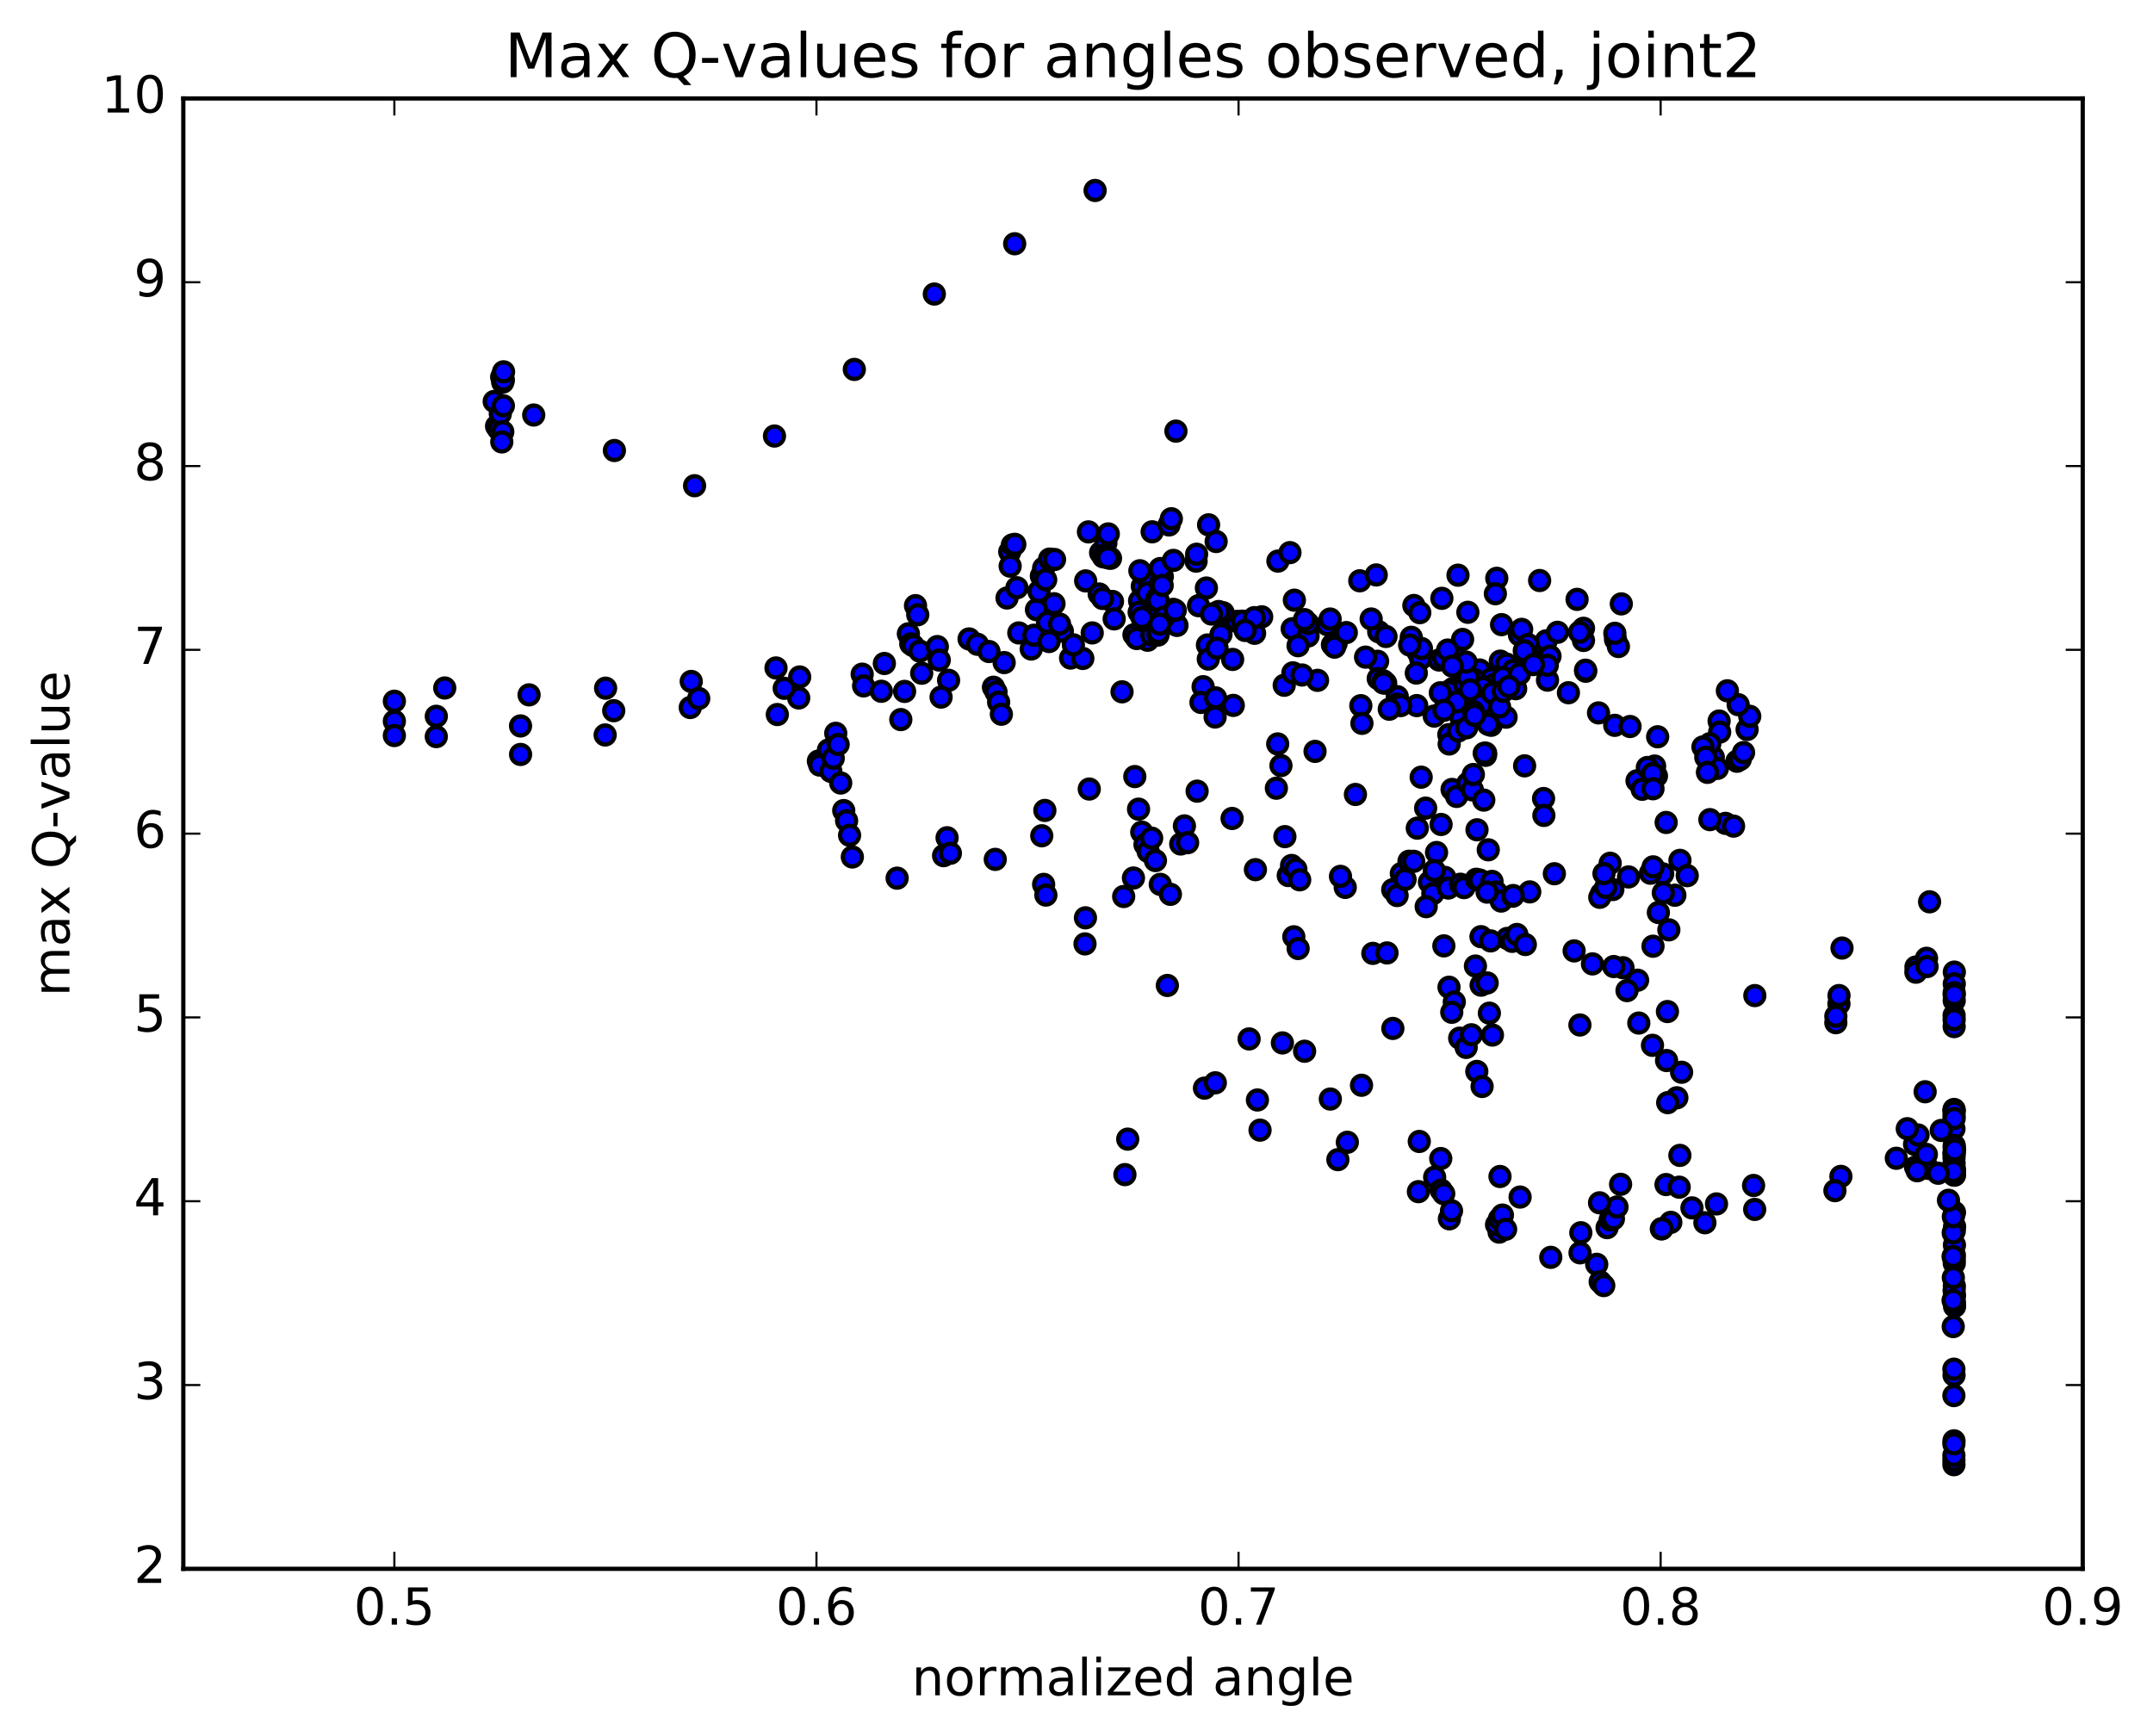 <?xml version="1.0" encoding="utf-8" standalone="no"?>
<!DOCTYPE svg PUBLIC "-//W3C//DTD SVG 1.1//EN"
  "http://www.w3.org/Graphics/SVG/1.1/DTD/svg11.dtd">
<!-- Created with matplotlib (http://matplotlib.org/) -->
<svg height="408pt" version="1.1" viewBox="0 0 506 408" width="506pt" xmlns="http://www.w3.org/2000/svg" xmlns:xlink="http://www.w3.org/1999/xlink">
 <defs>
  <style type="text/css">
*{stroke-linecap:butt;stroke-linejoin:round;stroke-miterlimit:100000;}
  </style>
 </defs>
 <g id="figure_1">
  <g id="patch_1">
   <path d="M 0 408.169 
L 506.226 408.169 
L 506.226 0 
L 0 0 
z
" style="fill:#ffffff;"/>
  </g>
  <g id="axes_1">
   <g id="patch_2">
    <path d="M 43.084 368.742 
L 489.484 368.742 
L 489.484 23.142 
L 43.084 23.142 
z
" style="fill:#ffffff;"/>
   </g>
   <g id="PathCollection_1">
    <defs>
     <path d="M 0 2.236 
C 0.593 2.236 1.162 2 1.581 1.581 
C 2 1.162 2.236 0.593 2.236 0 
C 2.236 -0.593 2 -1.162 1.581 -1.581 
C 1.162 -2 0.593 -2.236 0 -2.236 
C -0.593 -2.236 -1.162 -2 -1.581 -1.581 
C -2 -1.162 -2.236 -0.593 -2.236 0 
C -2.236 0.593 -2 1.162 -1.581 1.581 
C -1.162 2 -0.593 2.236 0 2.236 
z
" id="m48429f48c2" style="stroke:#000000;"/>
    </defs>
    <g clip-path="url(#p04fbb9e333)">
     <use style="fill:#0000ff;stroke:#000000;" x="351.776" xlink:href="#m48429f48c2" y="135.928"/>
     <use style="fill:#0000ff;stroke:#000000;" x="92.684" xlink:href="#m48429f48c2" y="169.518"/>
     <use style="fill:#0000ff;stroke:#000000;" x="102.542" xlink:href="#m48429f48c2" y="168.361"/>
     <use style="fill:#0000ff;stroke:#000000;" x="122.338" xlink:href="#m48429f48c2" y="170.626"/>
     <use style="fill:#0000ff;stroke:#000000;" x="142.223" xlink:href="#m48429f48c2" y="172.752"/>
     <use style="fill:#0000ff;stroke:#000000;" x="162.225" xlink:href="#m48429f48c2" y="166.299"/>
     <use style="fill:#0000ff;stroke:#000000;" x="182.377" xlink:href="#m48429f48c2" y="157.001"/>
     <use style="fill:#0000ff;stroke:#000000;" x="202.632" xlink:href="#m48429f48c2" y="158.463"/>
     <use style="fill:#0000ff;stroke:#000000;" x="222.941" xlink:href="#m48429f48c2" y="159.898"/>
     <use style="fill:#0000ff;stroke:#000000;" x="233.487" xlink:href="#m48429f48c2" y="161.535"/>
     <use style="fill:#0000ff;stroke:#000000;" x="234.085" xlink:href="#m48429f48c2" y="162.654"/>
     <use style="fill:#0000ff;stroke:#000000;" x="234.699" xlink:href="#m48429f48c2" y="165.032"/>
     <use style="fill:#0000ff;stroke:#000000;" x="235.343" xlink:href="#m48429f48c2" y="167.878"/>
     <use style="fill:#0000ff;stroke:#000000;" x="236.002" xlink:href="#m48429f48c2" y="155.737"/>
     <use style="fill:#0000ff;stroke:#000000;" x="236.668" xlink:href="#m48429f48c2" y="140.552"/>
     <use style="fill:#0000ff;stroke:#000000;" x="237.314" xlink:href="#m48429f48c2" y="129.698"/>
     <use style="fill:#0000ff;stroke:#000000;" x="237.927" xlink:href="#m48429f48c2" y="128.087"/>
     <use style="fill:#0000ff;stroke:#000000;" x="238.497" xlink:href="#m48429f48c2" y="127.946"/>
     <use style="fill:#0000ff;stroke:#000000;" x="239.003" xlink:href="#m48429f48c2" y="138.147"/>
     <use style="fill:#0000ff;stroke:#000000;" x="239.441" xlink:href="#m48429f48c2" y="148.765"/>
     <use style="fill:#0000ff;stroke:#000000;" x="249.672" xlink:href="#m48429f48c2" y="148.353"/>
     <use style="fill:#0000ff;stroke:#000000;" x="269.721" xlink:href="#m48429f48c2" y="150.485"/>
     <use style="fill:#0000ff;stroke:#000000;" x="289.695" xlink:href="#m48429f48c2" y="154.997"/>
     <use style="fill:#0000ff;stroke:#000000;" x="309.652" xlink:href="#m48429f48c2" y="159.912"/>
     <use style="fill:#0000ff;stroke:#000000;" x="328.385" xlink:href="#m48429f48c2" y="163.742"/>
     <use style="fill:#0000ff;stroke:#000000;" x="341.498" xlink:href="#m48429f48c2" y="161.818"/>
     <use style="fill:#0000ff;stroke:#000000;" x="357.099" xlink:href="#m48429f48c2" y="149.226"/>
     <use style="fill:#0000ff;stroke:#000000;" x="352.599" xlink:href="#m48429f48c2" y="155.395"/>
     <use style="fill:#0000ff;stroke:#000000;" x="333.278" xlink:href="#m48429f48c2" y="153.299"/>
     <use style="fill:#0000ff;stroke:#000000;" x="314.031" xlink:href="#m48429f48c2" y="151.185"/>
     <use style="fill:#0000ff;stroke:#000000;" x="294.851" xlink:href="#m48429f48c2" y="148.852"/>
     <use style="fill:#0000ff;stroke:#000000;" x="275.74" xlink:href="#m48429f48c2" y="143.225"/>
     <use style="fill:#0000ff;stroke:#000000;" x="266.507" xlink:href="#m48429f48c2" y="149.196"/>
     <use style="fill:#0000ff;stroke:#000000;" x="267.164" xlink:href="#m48429f48c2" y="150.082"/>
     <use style="fill:#0000ff;stroke:#000000;" x="267.83" xlink:href="#m48429f48c2" y="141.225"/>
     <use style="fill:#0000ff;stroke:#000000;" x="268.467" xlink:href="#m48429f48c2" y="137.795"/>
     <use style="fill:#0000ff;stroke:#000000;" x="269.085" xlink:href="#m48429f48c2" y="135.276"/>
     <use style="fill:#0000ff;stroke:#000000;" x="269.657" xlink:href="#m48429f48c2" y="139.378"/>
     <use style="fill:#0000ff;stroke:#000000;" x="270.214" xlink:href="#m48429f48c2" y="143.905"/>
     <use style="fill:#0000ff;stroke:#000000;" x="270.783" xlink:href="#m48429f48c2" y="147.45"/>
     <use style="fill:#0000ff;stroke:#000000;" x="271.383" xlink:href="#m48429f48c2" y="147.196"/>
     <use style="fill:#0000ff;stroke:#000000;" x="271.997" xlink:href="#m48429f48c2" y="140.542"/>
     <use style="fill:#0000ff;stroke:#000000;" x="272.596" xlink:href="#m48429f48c2" y="137.309"/>
     <use style="fill:#0000ff;stroke:#000000;" x="273.163" xlink:href="#m48429f48c2" y="135.515"/>
     <use style="fill:#0000ff;stroke:#000000;" x="283.529" xlink:href="#m48429f48c2" y="138.216"/>
     <use style="fill:#0000ff;stroke:#000000;" x="303.696" xlink:href="#m48429f48c2" y="147.784"/>
     <use style="fill:#0000ff;stroke:#000000;" x="323.765" xlink:href="#m48429f48c2" y="155.429"/>
     <use style="fill:#0000ff;stroke:#000000;" x="343.737" xlink:href="#m48429f48c2" y="150.299"/>
     <use style="fill:#0000ff;stroke:#000000;" x="352.663" xlink:href="#m48429f48c2" y="159.184"/>
     <use style="fill:#0000ff;stroke:#000000;" x="357.441" xlink:href="#m48429f48c2" y="156.356"/>
     <use style="fill:#0000ff;stroke:#000000;" x="372.15" xlink:href="#m48429f48c2" y="150.534"/>
     <use style="fill:#0000ff;stroke:#000000;" x="370.645" xlink:href="#m48429f48c2" y="140.88"/>
     <use style="fill:#0000ff;stroke:#000000;" x="351.442" xlink:href="#m48429f48c2" y="139.55"/>
     <use style="fill:#0000ff;stroke:#000000;" x="332.29" xlink:href="#m48429f48c2" y="142.314"/>
     <use style="fill:#0000ff;stroke:#000000;" x="313.154" xlink:href="#m48429f48c2" y="151.547"/>
     <use style="fill:#0000ff;stroke:#000000;" x="313.651" xlink:href="#m48429f48c2" y="152.11"/>
     <use style="fill:#0000ff;stroke:#000000;" x="333.895" xlink:href="#m48429f48c2" y="154.848"/>
     <use style="fill:#0000ff;stroke:#000000;" x="354.056" xlink:href="#m48429f48c2" y="156.097"/>
     <use style="fill:#0000ff;stroke:#000000;" x="372.679" xlink:href="#m48429f48c2" y="157.777"/>
     <use style="fill:#0000ff;stroke:#000000;" x="375.688" xlink:href="#m48429f48c2" y="167.562"/>
     <use style="fill:#0000ff;stroke:#000000;" x="379.494" xlink:href="#m48429f48c2" y="170.486"/>
     <use style="fill:#0000ff;stroke:#000000;" x="383.096" xlink:href="#m48429f48c2" y="170.761"/>
     <use style="fill:#0000ff;stroke:#000000;" x="389.582" xlink:href="#m48429f48c2" y="173.175"/>
     <use style="fill:#0000ff;stroke:#000000;" x="388.871" xlink:href="#m48429f48c2" y="180.059"/>
     <use style="fill:#0000ff;stroke:#000000;" x="386.764" xlink:href="#m48429f48c2" y="183.452"/>
     <use style="fill:#0000ff;stroke:#000000;" x="391.583" xlink:href="#m48429f48c2" y="193.313"/>
     <use style="fill:#0000ff;stroke:#000000;" x="405.535" xlink:href="#m48429f48c2" y="193.531"/>
     <use style="fill:#0000ff;stroke:#000000;" x="401.859" xlink:href="#m48429f48c2" y="192.65"/>
     <use style="fill:#0000ff;stroke:#000000;" x="394.822" xlink:href="#m48429f48c2" y="202.222"/>
     <use style="fill:#0000ff;stroke:#000000;" x="390.764" xlink:href="#m48429f48c2" y="205.394"/>
     <use style="fill:#0000ff;stroke:#000000;" x="393.63" xlink:href="#m48429f48c2" y="210.422"/>
     <use style="fill:#0000ff;stroke:#000000;" x="392.215" xlink:href="#m48429f48c2" y="218.552"/>
     <use style="fill:#0000ff;stroke:#000000;" x="394.099" xlink:href="#m48429f48c2" y="258.029"/>
     <use style="fill:#0000ff;stroke:#000000;" x="394.806" xlink:href="#m48429f48c2" y="271.568"/>
     <use style="fill:#0000ff;stroke:#000000;" x="392.672" xlink:href="#m48429f48c2" y="287.306"/>
     <use style="fill:#0000ff;stroke:#000000;" x="400.688" xlink:href="#m48429f48c2" y="287.401"/>
     <use style="fill:#0000ff;stroke:#000000;" x="390.451" xlink:href="#m48429f48c2" y="288.848"/>
     <use style="fill:#0000ff;stroke:#000000;" x="371.342" xlink:href="#m48429f48c2" y="294.469"/>
     <use style="fill:#0000ff;stroke:#000000;" x="352.326" xlink:href="#m48429f48c2" y="289.604"/>
     <use style="fill:#0000ff;stroke:#000000;" x="333.355" xlink:href="#m48429f48c2" y="280.092"/>
     <use style="fill:#0000ff;stroke:#000000;" x="314.431" xlink:href="#m48429f48c2" y="272.567"/>
     <use style="fill:#0000ff;stroke:#000000;" x="295.524" xlink:href="#m48429f48c2" y="258.543"/>
     <use style="fill:#0000ff;stroke:#000000;" x="296.136" xlink:href="#m48429f48c2" y="265.634"/>
     <use style="fill:#0000ff;stroke:#000000;" x="316.65" xlink:href="#m48429f48c2" y="268.486"/>
     <use style="fill:#0000ff;stroke:#000000;" x="337.174" xlink:href="#m48429f48c2" y="276.694"/>
     <use style="fill:#0000ff;stroke:#000000;" x="338.693" xlink:href="#m48429f48c2" y="279.718"/>
     <use style="fill:#0000ff;stroke:#000000;" x="339.31" xlink:href="#m48429f48c2" y="280.573"/>
     <use style="fill:#0000ff;stroke:#000000;" x="340.64" xlink:href="#m48429f48c2" y="286.479"/>
     <use style="fill:#0000ff;stroke:#000000;" x="341.136" xlink:href="#m48429f48c2" y="284.585"/>
     <use style="fill:#0000ff;stroke:#000000;" x="351.72" xlink:href="#m48429f48c2" y="287.851"/>
     <use style="fill:#0000ff;stroke:#000000;" x="352.385" xlink:href="#m48429f48c2" y="286.527"/>
     <use style="fill:#0000ff;stroke:#000000;" x="353.099" xlink:href="#m48429f48c2" y="285.602"/>
     <use style="fill:#0000ff;stroke:#000000;" x="353.852" xlink:href="#m48429f48c2" y="288.938"/>
     <use style="fill:#0000ff;stroke:#000000;" x="364.465" xlink:href="#m48429f48c2" y="295.532"/>
     <use style="fill:#0000ff;stroke:#000000;" x="375.263" xlink:href="#m48429f48c2" y="297.172"/>
     <use style="fill:#0000ff;stroke:#000000;" x="376.078" xlink:href="#m48429f48c2" y="301.269"/>
     <use style="fill:#0000ff;stroke:#000000;" x="376.915" xlink:href="#m48429f48c2" y="302.167"/>
     <use style="fill:#0000ff;stroke:#000000;" x="377.699" xlink:href="#m48429f48c2" y="288.546"/>
     <use style="fill:#0000ff;stroke:#000000;" x="378.415" xlink:href="#m48429f48c2" y="286.74"/>
     <use style="fill:#0000ff;stroke:#000000;" x="379.185" xlink:href="#m48429f48c2" y="286.488"/>
     <use style="fill:#0000ff;stroke:#000000;" x="380.026" xlink:href="#m48429f48c2" y="283.688"/>
     <use style="fill:#0000ff;stroke:#000000;" x="380.87" xlink:href="#m48429f48c2" y="278.369"/>
     <use style="fill:#0000ff;stroke:#000000;" x="391.551" xlink:href="#m48429f48c2" y="278.425"/>
     <use style="fill:#0000ff;stroke:#000000;" x="412.129" xlink:href="#m48429f48c2" y="278.642"/>
     <use style="fill:#0000ff;stroke:#000000;" x="432.649" xlink:href="#m48429f48c2" y="276.503"/>
     <use style="fill:#0000ff;stroke:#000000;" x="453.104" xlink:href="#m48429f48c2" y="274.617"/>
     <use style="fill:#0000ff;stroke:#000000;" x="459.276" xlink:href="#m48429f48c2" y="269.757"/>
     <use style="fill:#0000ff;stroke:#000000;" x="459.266" xlink:href="#m48429f48c2" y="271.245"/>
     <use style="fill:#0000ff;stroke:#000000;" x="459.251" xlink:href="#m48429f48c2" y="273.407"/>
     <use style="fill:#0000ff;stroke:#000000;" x="459.236" xlink:href="#m48429f48c2" y="272.152"/>
     <use style="fill:#0000ff;stroke:#000000;" x="459.224" xlink:href="#m48429f48c2" y="276.193"/>
     <use style="fill:#0000ff;stroke:#000000;" x="459.222" xlink:href="#m48429f48c2" y="270.995"/>
     <use style="fill:#0000ff;stroke:#000000;" x="459.222" xlink:href="#m48429f48c2" y="265.313"/>
     <use style="fill:#0000ff;stroke:#000000;" x="459.236" xlink:href="#m48429f48c2" y="262.236"/>
     <use style="fill:#0000ff;stroke:#000000;" x="459.244" xlink:href="#m48429f48c2" y="260.92"/>
     <use style="fill:#0000ff;stroke:#000000;" x="459.249" xlink:href="#m48429f48c2" y="260.771"/>
     <use style="fill:#0000ff;stroke:#000000;" x="459.256" xlink:href="#m48429f48c2" y="261.37"/>
     <use style="fill:#0000ff;stroke:#000000;" x="459.265" xlink:href="#m48429f48c2" y="262.902"/>
     <use style="fill:#0000ff;stroke:#000000;" x="459.277" xlink:href="#m48429f48c2" y="269.244"/>
     <use style="fill:#0000ff;stroke:#000000;" x="450.193" xlink:href="#m48429f48c2" y="274.301"/>
     <use style="fill:#0000ff;stroke:#000000;" x="431.246" xlink:href="#m48429f48c2" y="279.858"/>
     <use style="fill:#0000ff;stroke:#000000;" x="412.387" xlink:href="#m48429f48c2" y="284.265"/>
     <use style="fill:#0000ff;stroke:#000000;" x="403.412" xlink:href="#m48429f48c2" y="282.976"/>
     <use style="fill:#0000ff;stroke:#000000;" x="394.646" xlink:href="#m48429f48c2" y="279.039"/>
     <use style="fill:#0000ff;stroke:#000000;" x="375.928" xlink:href="#m48429f48c2" y="282.715"/>
     <use style="fill:#0000ff;stroke:#000000;" x="357.254" xlink:href="#m48429f48c2" y="281.362"/>
     <use style="fill:#0000ff;stroke:#000000;" x="338.604" xlink:href="#m48429f48c2" y="272.312"/>
     <use style="fill:#0000ff;stroke:#000000;" x="319.987" xlink:href="#m48429f48c2" y="255.082"/>
     <use style="fill:#0000ff;stroke:#000000;" x="301.39" xlink:href="#m48429f48c2" y="245.134"/>
     <use style="fill:#0000ff;stroke:#000000;" x="283.075" xlink:href="#m48429f48c2" y="255.763"/>
     <use style="fill:#0000ff;stroke:#000000;" x="264.377" xlink:href="#m48429f48c2" y="276.088"/>
     <use style="fill:#0000ff;stroke:#000000;" x="265.04" xlink:href="#m48429f48c2" y="267.75"/>
     <use style="fill:#0000ff;stroke:#000000;" x="285.625" xlink:href="#m48429f48c2" y="254.51"/>
     <use style="fill:#0000ff;stroke:#000000;" x="306.606" xlink:href="#m48429f48c2" y="247.088"/>
     <use style="fill:#0000ff;stroke:#000000;" x="327.351" xlink:href="#m48429f48c2" y="241.728"/>
     <use style="fill:#0000ff;stroke:#000000;" x="348.094" xlink:href="#m48429f48c2" y="231.554"/>
     <use style="fill:#0000ff;stroke:#000000;" x="350.033" xlink:href="#m48429f48c2" y="238.138"/>
     <use style="fill:#0000ff;stroke:#000000;" x="350.753" xlink:href="#m48429f48c2" y="243.284"/>
     <use style="fill:#0000ff;stroke:#000000;" x="371.317" xlink:href="#m48429f48c2" y="240.919"/>
     <use style="fill:#0000ff;stroke:#000000;" x="391.883" xlink:href="#m48429f48c2" y="237.759"/>
     <use style="fill:#0000ff;stroke:#000000;" x="412.422" xlink:href="#m48429f48c2" y="234.007"/>
     <use style="fill:#0000ff;stroke:#000000;" x="432.912" xlink:href="#m48429f48c2" y="222.835"/>
     <use style="fill:#0000ff;stroke:#000000;" x="453.494" xlink:href="#m48429f48c2" y="211.963"/>
     <use style="fill:#0000ff;stroke:#000000;" x="450.29" xlink:href="#m48429f48c2" y="227.281"/>
     <use style="fill:#0000ff;stroke:#000000;" x="431.458" xlink:href="#m48429f48c2" y="240.382"/>
     <use style="fill:#0000ff;stroke:#000000;" x="432.191" xlink:href="#m48429f48c2" y="235.939"/>
     <use style="fill:#0000ff;stroke:#000000;" x="452.776" xlink:href="#m48429f48c2" y="225.245"/>
     <use style="fill:#0000ff;stroke:#000000;" x="450.273" xlink:href="#m48429f48c2" y="228.507"/>
     <use style="fill:#0000ff;stroke:#000000;" x="431.461" xlink:href="#m48429f48c2" y="238.862"/>
     <use style="fill:#0000ff;stroke:#000000;" x="432.206" xlink:href="#m48429f48c2" y="234.001"/>
     <use style="fill:#0000ff;stroke:#000000;" x="452.894" xlink:href="#m48429f48c2" y="227.178"/>
     <use style="fill:#0000ff;stroke:#000000;" x="459.307" xlink:href="#m48429f48c2" y="228.49"/>
     <use style="fill:#0000ff;stroke:#000000;" x="459.296" xlink:href="#m48429f48c2" y="231.253"/>
     <use style="fill:#0000ff;stroke:#000000;" x="459.283" xlink:href="#m48429f48c2" y="235.191"/>
     <use style="fill:#0000ff;stroke:#000000;" x="459.268" xlink:href="#m48429f48c2" y="241.297"/>
     <use style="fill:#0000ff;stroke:#000000;" x="459.252" xlink:href="#m48429f48c2" y="238.663"/>
     <use style="fill:#0000ff;stroke:#000000;" x="459.272" xlink:href="#m48429f48c2" y="233.332"/>
     <use style="fill:#0000ff;stroke:#000000;" x="459.282" xlink:href="#m48429f48c2" y="233.808"/>
     <use style="fill:#0000ff;stroke:#000000;" x="459.266" xlink:href="#m48429f48c2" y="239.684"/>
     <use style="fill:#0000ff;stroke:#000000;" x="459.25" xlink:href="#m48429f48c2" y="274.474"/>
     <use style="fill:#0000ff;stroke:#000000;" x="449.966" xlink:href="#m48429f48c2" y="268.961"/>
     <use style="fill:#0000ff;stroke:#000000;" x="450.575" xlink:href="#m48429f48c2" y="275.176"/>
     <use style="fill:#0000ff;stroke:#000000;" x="459.298" xlink:href="#m48429f48c2" y="289.31"/>
     <use style="fill:#0000ff;stroke:#000000;" x="459.32" xlink:href="#m48429f48c2" y="295.062"/>
     <use style="fill:#0000ff;stroke:#000000;" x="459.332" xlink:href="#m48429f48c2" y="292.642"/>
     <use style="fill:#0000ff;stroke:#000000;" x="459.342" xlink:href="#m48429f48c2" y="284.965"/>
     <use style="fill:#0000ff;stroke:#000000;" x="459.353" xlink:href="#m48429f48c2" y="276.213"/>
     <use style="fill:#0000ff;stroke:#000000;" x="459.361" xlink:href="#m48429f48c2" y="275.107"/>
     <use style="fill:#0000ff;stroke:#000000;" x="459.367" xlink:href="#m48429f48c2" y="270.306"/>
     <use style="fill:#0000ff;stroke:#000000;" x="459.237" xlink:href="#m48429f48c2" y="275.976"/>
     <use style="fill:#0000ff;stroke:#000000;" x="459.07" xlink:href="#m48429f48c2" y="275.337"/>
     <use style="fill:#0000ff;stroke:#000000;" x="452.446" xlink:href="#m48429f48c2" y="256.611"/>
     <use style="fill:#0000ff;stroke:#000000;" x="456.232" xlink:href="#m48429f48c2" y="265.706"/>
     <use style="fill:#0000ff;stroke:#000000;" x="459.368" xlink:href="#m48429f48c2" y="288.281"/>
     <use style="fill:#0000ff;stroke:#000000;" x="459.363" xlink:href="#m48429f48c2" y="307.061"/>
     <use style="fill:#0000ff;stroke:#000000;" x="459.352" xlink:href="#m48429f48c2" y="304.526"/>
     <use style="fill:#0000ff;stroke:#000000;" x="459.335" xlink:href="#m48429f48c2" y="306.098"/>
     <use style="fill:#0000ff;stroke:#000000;" x="459.315" xlink:href="#m48429f48c2" y="302.3"/>
     <use style="fill:#0000ff;stroke:#000000;" x="459.293" xlink:href="#m48429f48c2" y="296.917"/>
     <use style="fill:#0000ff;stroke:#000000;" x="459.275" xlink:href="#m48429f48c2" y="296.045"/>
     <use style="fill:#0000ff;stroke:#000000;" x="459.257" xlink:href="#m48429f48c2" y="303.328"/>
     <use style="fill:#0000ff;stroke:#000000;" x="459.242" xlink:href="#m48429f48c2" y="323.232"/>
     <use style="fill:#0000ff;stroke:#000000;" x="459.228" xlink:href="#m48429f48c2" y="338.657"/>
     <use style="fill:#0000ff;stroke:#000000;" x="459.217" xlink:href="#m48429f48c2" y="344.271"/>
     <use style="fill:#0000ff;stroke:#000000;" x="459.21" xlink:href="#m48429f48c2" y="343.243"/>
     <use style="fill:#0000ff;stroke:#000000;" x="459.206" xlink:href="#m48429f48c2" y="342.08"/>
     <use style="fill:#0000ff;stroke:#000000;" x="459.204" xlink:href="#m48429f48c2" y="339.375"/>
     <use style="fill:#0000ff;stroke:#000000;" x="459.205" xlink:href="#m48429f48c2" y="328.031"/>
     <use style="fill:#0000ff;stroke:#000000;" x="459.206" xlink:href="#m48429f48c2" y="321.816"/>
     <use style="fill:#0000ff;stroke:#000000;" x="459.051" xlink:href="#m48429f48c2" y="311.804"/>
     <use style="fill:#0000ff;stroke:#000000;" x="459.013" xlink:href="#m48429f48c2" y="305.647"/>
     <use style="fill:#0000ff;stroke:#000000;" x="459.073" xlink:href="#m48429f48c2" y="300.298"/>
     <use style="fill:#0000ff;stroke:#000000;" x="459.017" xlink:href="#m48429f48c2" y="295.332"/>
     <use style="fill:#0000ff;stroke:#000000;" x="459.047" xlink:href="#m48429f48c2" y="289.774"/>
     <use style="fill:#0000ff;stroke:#000000;" x="459.075" xlink:href="#m48429f48c2" y="285.988"/>
     <use style="fill:#0000ff;stroke:#000000;" x="457.932" xlink:href="#m48429f48c2" y="282.122"/>
     <use style="fill:#0000ff;stroke:#000000;" x="455.509" xlink:href="#m48429f48c2" y="275.763"/>
     <use style="fill:#0000ff;stroke:#000000;" x="452.735" xlink:href="#m48429f48c2" y="271.338"/>
     <use style="fill:#0000ff;stroke:#000000;" x="450.774" xlink:href="#m48429f48c2" y="266.768"/>
     <use style="fill:#0000ff;stroke:#000000;" x="448.251" xlink:href="#m48429f48c2" y="265.295"/>
     <use style="fill:#0000ff;stroke:#000000;" x="445.678" xlink:href="#m48429f48c2" y="272.245"/>
     <use style="fill:#0000ff;stroke:#000000;" x="92.684" xlink:href="#m48429f48c2" y="172.883"/>
     <use style="fill:#0000ff;stroke:#000000;" x="102.538" xlink:href="#m48429f48c2" y="173.132"/>
     <use style="fill:#0000ff;stroke:#000000;" x="122.348" xlink:href="#m48429f48c2" y="177.331"/>
     <use style="fill:#0000ff;stroke:#000000;" x="142.33" xlink:href="#m48429f48c2" y="161.753"/>
     <use style="fill:#0000ff;stroke:#000000;" x="162.454" xlink:href="#m48429f48c2" y="160.169"/>
     <use style="fill:#0000ff;stroke:#000000;" x="182.686" xlink:href="#m48429f48c2" y="167.949"/>
     <use style="fill:#0000ff;stroke:#000000;" x="202.965" xlink:href="#m48429f48c2" y="161.218"/>
     <use style="fill:#0000ff;stroke:#000000;" x="213.49" xlink:href="#m48429f48c2" y="148.969"/>
     <use style="fill:#0000ff;stroke:#000000;" x="214.05" xlink:href="#m48429f48c2" y="151.341"/>
     <use style="fill:#0000ff;stroke:#000000;" x="214.611" xlink:href="#m48429f48c2" y="151.752"/>
     <use style="fill:#0000ff;stroke:#000000;" x="215.162" xlink:href="#m48429f48c2" y="142.351"/>
     <use style="fill:#0000ff;stroke:#000000;" x="215.692" xlink:href="#m48429f48c2" y="144.494"/>
     <use style="fill:#0000ff;stroke:#000000;" x="216.185" xlink:href="#m48429f48c2" y="153.044"/>
     <use style="fill:#0000ff;stroke:#000000;" x="216.616" xlink:href="#m48429f48c2" y="158.238"/>
     <use style="fill:#0000ff;stroke:#000000;" x="207.131" xlink:href="#m48429f48c2" y="162.479"/>
     <use style="fill:#0000ff;stroke:#000000;" x="187.713" xlink:href="#m48429f48c2" y="164.055"/>
     <use style="fill:#0000ff;stroke:#000000;" x="187.944" xlink:href="#m48429f48c2" y="159.117"/>
     <use style="fill:#0000ff;stroke:#000000;" x="207.843" xlink:href="#m48429f48c2" y="155.948"/>
     <use style="fill:#0000ff;stroke:#000000;" x="227.754" xlink:href="#m48429f48c2" y="150.179"/>
     <use style="fill:#0000ff;stroke:#000000;" x="247.716" xlink:href="#m48429f48c2" y="141.904"/>
     <use style="fill:#0000ff;stroke:#000000;" x="267.729" xlink:href="#m48429f48c2" y="143.909"/>
     <use style="fill:#0000ff;stroke:#000000;" x="287.763" xlink:href="#m48429f48c2" y="144.821"/>
     <use style="fill:#0000ff;stroke:#000000;" x="307.427" xlink:href="#m48429f48c2" y="149.486"/>
     <use style="fill:#0000ff;stroke:#000000;" x="325.664" xlink:href="#m48429f48c2" y="160.557"/>
     <use style="fill:#0000ff;stroke:#000000;" x="343.324" xlink:href="#m48429f48c2" y="168.54"/>
     <use style="fill:#0000ff;stroke:#000000;" x="349.133" xlink:href="#m48429f48c2" y="177.537"/>
     <use style="fill:#0000ff;stroke:#000000;" x="349.162" xlink:href="#m48429f48c2" y="177.028"/>
     <use style="fill:#0000ff;stroke:#000000;" x="350.441" xlink:href="#m48429f48c2" y="170.474"/>
     <use style="fill:#0000ff;stroke:#000000;" x="351.473" xlink:href="#m48429f48c2" y="164.582"/>
     <use style="fill:#0000ff;stroke:#000000;" x="355.631" xlink:href="#m48429f48c2" y="157.593"/>
     <use style="fill:#0000ff;stroke:#000000;" x="347.751" xlink:href="#m48429f48c2" y="157.477"/>
     <use style="fill:#0000ff;stroke:#000000;" x="328.368" xlink:href="#m48429f48c2" y="165.51"/>
     <use style="fill:#0000ff;stroke:#000000;" x="309.063" xlink:href="#m48429f48c2" y="176.608"/>
     <use style="fill:#0000ff;stroke:#000000;" x="289.846" xlink:href="#m48429f48c2" y="165.801"/>
     <use style="fill:#0000ff;stroke:#000000;" x="270.707" xlink:href="#m48429f48c2" y="149.283"/>
     <use style="fill:#0000ff;stroke:#000000;" x="251.615" xlink:href="#m48429f48c2" y="154.673"/>
     <use style="fill:#0000ff;stroke:#000000;" x="242.357" xlink:href="#m48429f48c2" y="152.545"/>
     <use style="fill:#0000ff;stroke:#000000;" x="242.981" xlink:href="#m48429f48c2" y="149.307"/>
     <use style="fill:#0000ff;stroke:#000000;" x="243.59" xlink:href="#m48429f48c2" y="143.3"/>
     <use style="fill:#0000ff;stroke:#000000;" x="244.187" xlink:href="#m48429f48c2" y="139.02"/>
     <use style="fill:#0000ff;stroke:#000000;" x="244.747" xlink:href="#m48429f48c2" y="135.39"/>
     <use style="fill:#0000ff;stroke:#000000;" x="245.277" xlink:href="#m48429f48c2" y="133.529"/>
     <use style="fill:#0000ff;stroke:#000000;" x="245.758" xlink:href="#m48429f48c2" y="136.272"/>
     <use style="fill:#0000ff;stroke:#000000;" x="246.189" xlink:href="#m48429f48c2" y="146.298"/>
     <use style="fill:#0000ff;stroke:#000000;" x="246.554" xlink:href="#m48429f48c2" y="150.789"/>
     <use style="fill:#0000ff;stroke:#000000;" x="256.694" xlink:href="#m48429f48c2" y="148.764"/>
     <use style="fill:#0000ff;stroke:#000000;" x="276.61" xlink:href="#m48429f48c2" y="147"/>
     <use style="fill:#0000ff;stroke:#000000;" x="296.522" xlink:href="#m48429f48c2" y="144.982"/>
     <use style="fill:#0000ff;stroke:#000000;" x="316.411" xlink:href="#m48429f48c2" y="148.684"/>
     <use style="fill:#0000ff;stroke:#000000;" x="332.968" xlink:href="#m48429f48c2" y="165.847"/>
     <use style="fill:#0000ff;stroke:#000000;" x="340.503" xlink:href="#m48429f48c2" y="172.667"/>
     <use style="fill:#0000ff;stroke:#000000;" x="347.249" xlink:href="#m48429f48c2" y="161.962"/>
     <use style="fill:#0000ff;stroke:#000000;" x="350.549" xlink:href="#m48429f48c2" y="159.515"/>
     <use style="fill:#0000ff;stroke:#000000;" x="352.029" xlink:href="#m48429f48c2" y="162.159"/>
     <use style="fill:#0000ff;stroke:#000000;" x="351.034" xlink:href="#m48429f48c2" y="160.918"/>
     <use style="fill:#0000ff;stroke:#000000;" x="340.471" xlink:href="#m48429f48c2" y="162.516"/>
     <use style="fill:#0000ff;stroke:#000000;" x="340.59" xlink:href="#m48429f48c2" y="174.867"/>
     <use style="fill:#0000ff;stroke:#000000;" x="346.548" xlink:href="#m48429f48c2" y="159.745"/>
     <use style="fill:#0000ff;stroke:#000000;" x="340.137" xlink:href="#m48429f48c2" y="154.038"/>
     <use style="fill:#0000ff;stroke:#000000;" x="320.938" xlink:href="#m48429f48c2" y="154.457"/>
     <use style="fill:#0000ff;stroke:#000000;" x="301.82" xlink:href="#m48429f48c2" y="161.066"/>
     <use style="fill:#0000ff;stroke:#000000;" x="282.755" xlink:href="#m48429f48c2" y="161.402"/>
     <use style="fill:#0000ff;stroke:#000000;" x="263.701" xlink:href="#m48429f48c2" y="162.609"/>
     <use style="fill:#0000ff;stroke:#000000;" x="254.482" xlink:href="#m48429f48c2" y="154.766"/>
     <use style="fill:#0000ff;stroke:#000000;" x="255.152" xlink:href="#m48429f48c2" y="136.535"/>
     <use style="fill:#0000ff;stroke:#000000;" x="255.809" xlink:href="#m48429f48c2" y="125.017"/>
     <use style="fill:#0000ff;stroke:#000000;" x="246.684" xlink:href="#m48429f48c2" y="131.41"/>
     <use style="fill:#0000ff;stroke:#000000;" x="237.41" xlink:href="#m48429f48c2" y="133.069"/>
     <use style="fill:#0000ff;stroke:#000000;" x="247.838" xlink:href="#m48429f48c2" y="131.505"/>
     <use style="fill:#0000ff;stroke:#000000;" x="258.328" xlink:href="#m48429f48c2" y="139.617"/>
     <use style="fill:#0000ff;stroke:#000000;" x="249.015" xlink:href="#m48429f48c2" y="146.674"/>
     <use style="fill:#0000ff;stroke:#000000;" x="229.717" xlink:href="#m48429f48c2" y="151.433"/>
     <use style="fill:#0000ff;stroke:#000000;" x="220.285" xlink:href="#m48429f48c2" y="151.976"/>
     <use style="fill:#0000ff;stroke:#000000;" x="220.743" xlink:href="#m48429f48c2" y="155.144"/>
     <use style="fill:#0000ff;stroke:#000000;" x="221.176" xlink:href="#m48429f48c2" y="163.848"/>
     <use style="fill:#0000ff;stroke:#000000;" x="211.708" xlink:href="#m48429f48c2" y="169.137"/>
     <use style="fill:#0000ff;stroke:#000000;" x="192.339" xlink:href="#m48429f48c2" y="178.891"/>
     <use style="fill:#0000ff;stroke:#000000;" x="192.648" xlink:href="#m48429f48c2" y="179.826"/>
     <use style="fill:#0000ff;stroke:#000000;" x="212.593" xlink:href="#m48429f48c2" y="162.512"/>
     <use style="fill:#0000ff;stroke:#000000;" x="232.432" xlink:href="#m48429f48c2" y="153.136"/>
     <use style="fill:#0000ff;stroke:#000000;" x="252.27" xlink:href="#m48429f48c2" y="151.562"/>
     <use style="fill:#0000ff;stroke:#000000;" x="272.151" xlink:href="#m48429f48c2" y="149.271"/>
     <use style="fill:#0000ff;stroke:#000000;" x="290.703" xlink:href="#m48429f48c2" y="146.057"/>
     <use style="fill:#0000ff;stroke:#000000;" x="307.423" xlink:href="#m48429f48c2" y="146.539"/>
     <use style="fill:#0000ff;stroke:#000000;" x="324.029" xlink:href="#m48429f48c2" y="148.491"/>
     <use style="fill:#0000ff;stroke:#000000;" x="340.243" xlink:href="#m48429f48c2" y="153.49"/>
     <use style="fill:#0000ff;stroke:#000000;" x="342.387" xlink:href="#m48429f48c2" y="164.962"/>
     <use style="fill:#0000ff;stroke:#000000;" x="342.724" xlink:href="#m48429f48c2" y="171.82"/>
     <use style="fill:#0000ff;stroke:#000000;" x="344.69" xlink:href="#m48429f48c2" y="171.067"/>
     <use style="fill:#0000ff;stroke:#000000;" x="356.211" xlink:href="#m48429f48c2" y="161.874"/>
     <use style="fill:#0000ff;stroke:#000000;" x="372.631" xlink:href="#m48429f48c2" y="157.523"/>
     <use style="fill:#0000ff;stroke:#000000;" x="372.154" xlink:href="#m48429f48c2" y="147.676"/>
     <use style="fill:#0000ff;stroke:#000000;" x="352.9" xlink:href="#m48429f48c2" y="146.817"/>
     <use style="fill:#0000ff;stroke:#000000;" x="333.681" xlink:href="#m48429f48c2" y="144.003"/>
     <use style="fill:#0000ff;stroke:#000000;" x="334.068" xlink:href="#m48429f48c2" y="152.421"/>
     <use style="fill:#0000ff;stroke:#000000;" x="353.209" xlink:href="#m48429f48c2" y="159.239"/>
     <use style="fill:#0000ff;stroke:#000000;" x="371.216" xlink:href="#m48429f48c2" y="148.6"/>
     <use style="fill:#0000ff;stroke:#000000;" x="363.387" xlink:href="#m48429f48c2" y="150.623"/>
     <use style="fill:#0000ff;stroke:#000000;" x="344.048" xlink:href="#m48429f48c2" y="155.738"/>
     <use style="fill:#0000ff;stroke:#000000;" x="344.401" xlink:href="#m48429f48c2" y="158.931"/>
     <use style="fill:#0000ff;stroke:#000000;" x="362.654" xlink:href="#m48429f48c2" y="155.187"/>
     <use style="fill:#0000ff;stroke:#000000;" x="366.052" xlink:href="#m48429f48c2" y="148.617"/>
     <use style="fill:#0000ff;stroke:#000000;" x="357.62" xlink:href="#m48429f48c2" y="147.927"/>
     <use style="fill:#0000ff;stroke:#000000;" x="338.221" xlink:href="#m48429f48c2" y="155.134"/>
     <use style="fill:#0000ff;stroke:#000000;" x="338.506" xlink:href="#m48429f48c2" y="162.838"/>
     <use style="fill:#0000ff;stroke:#000000;" x="348.567" xlink:href="#m48429f48c2" y="161.632"/>
     <use style="fill:#0000ff;stroke:#000000;" x="359.133" xlink:href="#m48429f48c2" y="151.483"/>
     <use style="fill:#0000ff;stroke:#000000;" x="358.239" xlink:href="#m48429f48c2" y="152.967"/>
     <use style="fill:#0000ff;stroke:#000000;" x="338.867" xlink:href="#m48429f48c2" y="140.636"/>
     <use style="fill:#0000ff;stroke:#000000;" x="319.573" xlink:href="#m48429f48c2" y="136.513"/>
     <use style="fill:#0000ff;stroke:#000000;" x="300.337" xlink:href="#m48429f48c2" y="131.88"/>
     <use style="fill:#0000ff;stroke:#000000;" x="281.109" xlink:href="#m48429f48c2" y="131.891"/>
     <use style="fill:#0000ff;stroke:#000000;" x="271.707" xlink:href="#m48429f48c2" y="141.138"/>
     <use style="fill:#0000ff;stroke:#000000;" x="272.176" xlink:href="#m48429f48c2" y="141.151"/>
     <use style="fill:#0000ff;stroke:#000000;" x="272.667" xlink:href="#m48429f48c2" y="133.638"/>
     <use style="fill:#0000ff;stroke:#000000;" x="273.139" xlink:href="#m48429f48c2" y="137.6"/>
     <use style="fill:#0000ff;stroke:#000000;" x="273.553" xlink:href="#m48429f48c2" y="145.061"/>
     <use style="fill:#0000ff;stroke:#000000;" x="283.775" xlink:href="#m48429f48c2" y="151.6"/>
     <use style="fill:#0000ff;stroke:#000000;" x="303.855" xlink:href="#m48429f48c2" y="158.149"/>
     <use style="fill:#0000ff;stroke:#000000;" x="323.911" xlink:href="#m48429f48c2" y="159.493"/>
     <use style="fill:#0000ff;stroke:#000000;" x="342.336" xlink:href="#m48429f48c2" y="154.575"/>
     <use style="fill:#0000ff;stroke:#000000;" x="339.295" xlink:href="#m48429f48c2" y="154.666"/>
     <use style="fill:#0000ff;stroke:#000000;" x="319.824" xlink:href="#m48429f48c2" y="165.861"/>
     <use style="fill:#0000ff;stroke:#000000;" x="320.084" xlink:href="#m48429f48c2" y="170.02"/>
     <use style="fill:#0000ff;stroke:#000000;" x="337.071" xlink:href="#m48429f48c2" y="168.308"/>
     <use style="fill:#0000ff;stroke:#000000;" x="348.095" xlink:href="#m48429f48c2" y="165.625"/>
     <use style="fill:#0000ff;stroke:#000000;" x="344.263" xlink:href="#m48429f48c2" y="160.95"/>
     <use style="fill:#0000ff;stroke:#000000;" x="325.103" xlink:href="#m48429f48c2" y="160.032"/>
     <use style="fill:#0000ff;stroke:#000000;" x="306.012" xlink:href="#m48429f48c2" y="158.656"/>
     <use style="fill:#0000ff;stroke:#000000;" x="286.954" xlink:href="#m48429f48c2" y="149.153"/>
     <use style="fill:#0000ff;stroke:#000000;" x="267.896" xlink:href="#m48429f48c2" y="134.15"/>
     <use style="fill:#0000ff;stroke:#000000;" x="258.667" xlink:href="#m48429f48c2" y="129.912"/>
     <use style="fill:#0000ff;stroke:#000000;" x="259.303" xlink:href="#m48429f48c2" y="130.884"/>
     <use style="fill:#0000ff;stroke:#000000;" x="259.901" xlink:href="#m48429f48c2" y="127.637"/>
     <use style="fill:#0000ff;stroke:#000000;" x="260.47" xlink:href="#m48429f48c2" y="125.495"/>
     <use style="fill:#0000ff;stroke:#000000;" x="260.99" xlink:href="#m48429f48c2" y="131.226"/>
     <use style="fill:#0000ff;stroke:#000000;" x="261.457" xlink:href="#m48429f48c2" y="141.374"/>
     <use style="fill:#0000ff;stroke:#000000;" x="261.859" xlink:href="#m48429f48c2" y="145.466"/>
     <use style="fill:#0000ff;stroke:#000000;" x="272.041" xlink:href="#m48429f48c2" y="147.716"/>
     <use style="fill:#0000ff;stroke:#000000;" x="292.013" xlink:href="#m48429f48c2" y="146.002"/>
     <use style="fill:#0000ff;stroke:#000000;" x="311.968" xlink:href="#m48429f48c2" y="146.837"/>
     <use style="fill:#0000ff;stroke:#000000;" x="331.678" xlink:href="#m48429f48c2" y="149.797"/>
     <use style="fill:#0000ff;stroke:#000000;" x="349.757" xlink:href="#m48429f48c2" y="170.247"/>
     <use style="fill:#0000ff;stroke:#000000;" x="353.961" xlink:href="#m48429f48c2" y="168.571"/>
     <use style="fill:#0000ff;stroke:#000000;" x="363.696" xlink:href="#m48429f48c2" y="159.862"/>
     <use style="fill:#0000ff;stroke:#000000;" x="379.674" xlink:href="#m48429f48c2" y="150.294"/>
     <use style="fill:#0000ff;stroke:#000000;" x="381.038" xlink:href="#m48429f48c2" y="141.939"/>
     <use style="fill:#0000ff;stroke:#000000;" x="361.845" xlink:href="#m48429f48c2" y="136.448"/>
     <use style="fill:#0000ff;stroke:#000000;" x="342.66" xlink:href="#m48429f48c2" y="135.193"/>
     <use style="fill:#0000ff;stroke:#000000;" x="323.445" xlink:href="#m48429f48c2" y="135.138"/>
     <use style="fill:#0000ff;stroke:#000000;" x="304.205" xlink:href="#m48429f48c2" y="141.072"/>
     <use style="fill:#0000ff;stroke:#000000;" x="294.8" xlink:href="#m48429f48c2" y="145.174"/>
     <use style="fill:#0000ff;stroke:#000000;" x="305.07" xlink:href="#m48429f48c2" y="151.765"/>
     <use style="fill:#0000ff;stroke:#000000;" x="325.125" xlink:href="#m48429f48c2" y="160.532"/>
     <use style="fill:#0000ff;stroke:#000000;" x="345.068" xlink:href="#m48429f48c2" y="159.269"/>
     <use style="fill:#0000ff;stroke:#000000;" x="350.769" xlink:href="#m48429f48c2" y="162.904"/>
     <use style="fill:#0000ff;stroke:#000000;" x="346.301" xlink:href="#m48429f48c2" y="167.273"/>
     <use style="fill:#0000ff;stroke:#000000;" x="339.355" xlink:href="#m48429f48c2" y="166.964"/>
     <use style="fill:#0000ff;stroke:#000000;" x="345.503" xlink:href="#m48429f48c2" y="162.141"/>
     <use style="fill:#0000ff;stroke:#000000;" x="357.108" xlink:href="#m48429f48c2" y="158.429"/>
     <use style="fill:#0000ff;stroke:#000000;" x="368.614" xlink:href="#m48429f48c2" y="162.821"/>
     <use style="fill:#0000ff;stroke:#000000;" x="364.285" xlink:href="#m48429f48c2" y="154.233"/>
     <use style="fill:#0000ff;stroke:#000000;" x="344.979" xlink:href="#m48429f48c2" y="143.917"/>
     <use style="fill:#0000ff;stroke:#000000;" x="325.737" xlink:href="#m48429f48c2" y="149.599"/>
     <use style="fill:#0000ff;stroke:#000000;" x="306.563" xlink:href="#m48429f48c2" y="145.643"/>
     <use style="fill:#0000ff;stroke:#000000;" x="287.46" xlink:href="#m48429f48c2" y="144.02"/>
     <use style="fill:#0000ff;stroke:#000000;" x="268.375" xlink:href="#m48429f48c2" y="145.137"/>
     <use style="fill:#0000ff;stroke:#000000;" x="259.13" xlink:href="#m48429f48c2" y="140.662"/>
     <use style="fill:#0000ff;stroke:#000000;" x="259.762" xlink:href="#m48429f48c2" y="130.386"/>
     <use style="fill:#0000ff;stroke:#000000;" x="260.373" xlink:href="#m48429f48c2" y="131.115"/>
     <use style="fill:#0000ff;stroke:#000000;" x="270.78" xlink:href="#m48429f48c2" y="125"/>
     <use style="fill:#0000ff;stroke:#000000;" x="281.233" xlink:href="#m48429f48c2" y="130.275"/>
     <use style="fill:#0000ff;stroke:#000000;" x="281.678" xlink:href="#m48429f48c2" y="142.36"/>
     <use style="fill:#0000ff;stroke:#000000;" x="272.251" xlink:href="#m48429f48c2" y="148.662"/>
     <use style="fill:#0000ff;stroke:#000000;" x="272.576" xlink:href="#m48429f48c2" y="146.7"/>
     <use style="fill:#0000ff;stroke:#000000;" x="292.627" xlink:href="#m48429f48c2" y="148.182"/>
     <use style="fill:#0000ff;stroke:#000000;" x="312.608" xlink:href="#m48429f48c2" y="145.503"/>
     <use style="fill:#0000ff;stroke:#000000;" x="331.297" xlink:href="#m48429f48c2" y="151.607"/>
     <use style="fill:#0000ff;stroke:#000000;" x="329.183" xlink:href="#m48429f48c2" y="165.847"/>
     <use style="fill:#0000ff;stroke:#000000;" x="326.512" xlink:href="#m48429f48c2" y="166.696"/>
     <use style="fill:#0000ff;stroke:#000000;" x="332.859" xlink:href="#m48429f48c2" y="158.198"/>
     <use style="fill:#0000ff;stroke:#000000;" x="340.236" xlink:href="#m48429f48c2" y="152.792"/>
     <use style="fill:#0000ff;stroke:#000000;" x="344.565" xlink:href="#m48429f48c2" y="155.613"/>
     <use style="fill:#0000ff;stroke:#000000;" x="346.518" xlink:href="#m48429f48c2" y="168.155"/>
     <use style="fill:#0000ff;stroke:#000000;" x="352.435" xlink:href="#m48429f48c2" y="166.151"/>
     <use style="fill:#0000ff;stroke:#000000;" x="353.291" xlink:href="#m48429f48c2" y="162.495"/>
     <use style="fill:#0000ff;stroke:#000000;" x="354.617" xlink:href="#m48429f48c2" y="161.369"/>
     <use style="fill:#0000ff;stroke:#000000;" x="363.65" xlink:href="#m48429f48c2" y="156.364"/>
     <use style="fill:#0000ff;stroke:#000000;" x="380.361" xlink:href="#m48429f48c2" y="151.96"/>
     <use style="fill:#0000ff;stroke:#000000;" x="379.522" xlink:href="#m48429f48c2" y="148.851"/>
     <use style="fill:#0000ff;stroke:#000000;" x="360.406" xlink:href="#m48429f48c2" y="156.205"/>
     <use style="fill:#0000ff;stroke:#000000;" x="341.323" xlink:href="#m48429f48c2" y="156.567"/>
     <use style="fill:#0000ff;stroke:#000000;" x="322.253" xlink:href="#m48429f48c2" y="145.494"/>
     <use style="fill:#0000ff;stroke:#000000;" x="303.165" xlink:href="#m48429f48c2" y="129.892"/>
     <use style="fill:#0000ff;stroke:#000000;" x="284.045" xlink:href="#m48429f48c2" y="123.362"/>
     <use style="fill:#0000ff;stroke:#000000;" x="274.75" xlink:href="#m48429f48c2" y="123.382"/>
     <use style="fill:#0000ff;stroke:#000000;" x="275.289" xlink:href="#m48429f48c2" y="121.927"/>
     <use style="fill:#0000ff;stroke:#000000;" x="275.78" xlink:href="#m48429f48c2" y="131.718"/>
     <use style="fill:#0000ff;stroke:#000000;" x="276.204" xlink:href="#m48429f48c2" y="143.456"/>
     <use style="fill:#0000ff;stroke:#000000;" x="286.408" xlink:href="#m48429f48c2" y="143.734"/>
     <use style="fill:#0000ff;stroke:#000000;" x="92.684" xlink:href="#m48429f48c2" y="164.82"/>
     <use style="fill:#0000ff;stroke:#000000;" x="104.524" xlink:href="#m48429f48c2" y="161.707"/>
     <use style="fill:#0000ff;stroke:#000000;" x="124.344" xlink:href="#m48429f48c2" y="163.322"/>
     <use style="fill:#0000ff;stroke:#000000;" x="144.237" xlink:href="#m48429f48c2" y="167.047"/>
     <use style="fill:#0000ff;stroke:#000000;" x="164.217" xlink:href="#m48429f48c2" y="164.174"/>
     <use style="fill:#0000ff;stroke:#000000;" x="184.305" xlink:href="#m48429f48c2" y="161.782"/>
     <use style="fill:#0000ff;stroke:#000000;" x="194.706" xlink:href="#m48429f48c2" y="176.277"/>
     <use style="fill:#0000ff;stroke:#000000;" x="195.268" xlink:href="#m48429f48c2" y="181.301"/>
     <use style="fill:#0000ff;stroke:#000000;" x="195.827" xlink:href="#m48429f48c2" y="178.226"/>
     <use style="fill:#0000ff;stroke:#000000;" x="196.419" xlink:href="#m48429f48c2" y="172.356"/>
     <use style="fill:#0000ff;stroke:#000000;" x="196.978" xlink:href="#m48429f48c2" y="174.985"/>
     <use style="fill:#0000ff;stroke:#000000;" x="197.586" xlink:href="#m48429f48c2" y="184.046"/>
     <use style="fill:#0000ff;stroke:#000000;" x="198.294" xlink:href="#m48429f48c2" y="190.525"/>
     <use style="fill:#0000ff;stroke:#000000;" x="198.966" xlink:href="#m48429f48c2" y="192.901"/>
     <use style="fill:#0000ff;stroke:#000000;" x="199.671" xlink:href="#m48429f48c2" y="196.331"/>
     <use style="fill:#0000ff;stroke:#000000;" x="200.318" xlink:href="#m48429f48c2" y="201.426"/>
     <use style="fill:#0000ff;stroke:#000000;" x="210.846" xlink:href="#m48429f48c2" y="206.408"/>
     <use style="fill:#0000ff;stroke:#000000;" x="221.764" xlink:href="#m48429f48c2" y="201.12"/>
     <use style="fill:#0000ff;stroke:#000000;" x="222.584" xlink:href="#m48429f48c2" y="196.909"/>
     <use style="fill:#0000ff;stroke:#000000;" x="223.36" xlink:href="#m48429f48c2" y="200.55"/>
     <use style="fill:#0000ff;stroke:#000000;" x="233.907" xlink:href="#m48429f48c2" y="201.992"/>
     <use style="fill:#0000ff;stroke:#000000;" x="244.836" xlink:href="#m48429f48c2" y="196.444"/>
     <use style="fill:#0000ff;stroke:#000000;" x="245.562" xlink:href="#m48429f48c2" y="190.487"/>
     <use style="fill:#0000ff;stroke:#000000;" x="255.999" xlink:href="#m48429f48c2" y="185.458"/>
     <use style="fill:#0000ff;stroke:#000000;" x="266.703" xlink:href="#m48429f48c2" y="182.528"/>
     <use style="fill:#0000ff;stroke:#000000;" x="267.581" xlink:href="#m48429f48c2" y="190.19"/>
     <use style="fill:#0000ff;stroke:#000000;" x="268.338" xlink:href="#m48429f48c2" y="195.591"/>
     <use style="fill:#0000ff;stroke:#000000;" x="269.099" xlink:href="#m48429f48c2" y="198.516"/>
     <use style="fill:#0000ff;stroke:#000000;" x="269.843" xlink:href="#m48429f48c2" y="200.131"/>
     <use style="fill:#0000ff;stroke:#000000;" x="270.661" xlink:href="#m48429f48c2" y="197.003"/>
     <use style="fill:#0000ff;stroke:#000000;" x="271.555" xlink:href="#m48429f48c2" y="202.272"/>
     <use style="fill:#0000ff;stroke:#000000;" x="272.69" xlink:href="#m48429f48c2" y="207.864"/>
     <use style="fill:#0000ff;stroke:#000000;" x="264.086" xlink:href="#m48429f48c2" y="210.718"/>
     <use style="fill:#0000ff;stroke:#000000;" x="245.276" xlink:href="#m48429f48c2" y="207.873"/>
     <use style="fill:#0000ff;stroke:#000000;" x="245.802" xlink:href="#m48429f48c2" y="210.384"/>
     <use style="fill:#0000ff;stroke:#000000;" x="266.386" xlink:href="#m48429f48c2" y="206.372"/>
     <use style="fill:#0000ff;stroke:#000000;" x="277.496" xlink:href="#m48429f48c2" y="198.374"/>
     <use style="fill:#0000ff;stroke:#000000;" x="278.363" xlink:href="#m48429f48c2" y="194.126"/>
     <use style="fill:#0000ff;stroke:#000000;" x="279.113" xlink:href="#m48429f48c2" y="198.069"/>
     <use style="fill:#0000ff;stroke:#000000;" x="289.567" xlink:href="#m48429f48c2" y="192.376"/>
     <use style="fill:#0000ff;stroke:#000000;" x="300.287" xlink:href="#m48429f48c2" y="174.859"/>
     <use style="fill:#0000ff;stroke:#000000;" x="301.051" xlink:href="#m48429f48c2" y="179.95"/>
     <use style="fill:#0000ff;stroke:#000000;" x="301.975" xlink:href="#m48429f48c2" y="196.646"/>
     <use style="fill:#0000ff;stroke:#000000;" x="302.768" xlink:href="#m48429f48c2" y="205.79"/>
     <use style="fill:#0000ff;stroke:#000000;" x="303.548" xlink:href="#m48429f48c2" y="203.421"/>
     <use style="fill:#0000ff;stroke:#000000;" x="304.553" xlink:href="#m48429f48c2" y="204.306"/>
     <use style="fill:#0000ff;stroke:#000000;" x="305.454" xlink:href="#m48429f48c2" y="206.796"/>
     <use style="fill:#0000ff;stroke:#000000;" x="316.16" xlink:href="#m48429f48c2" y="208.579"/>
     <use style="fill:#0000ff;stroke:#000000;" x="327.318" xlink:href="#m48429f48c2" y="209.124"/>
     <use style="fill:#0000ff;stroke:#000000;" x="328.35" xlink:href="#m48429f48c2" y="210.49"/>
     <use style="fill:#0000ff;stroke:#000000;" x="329.345" xlink:href="#m48429f48c2" y="205.316"/>
     <use style="fill:#0000ff;stroke:#000000;" x="330.219" xlink:href="#m48429f48c2" y="206.709"/>
     <use style="fill:#0000ff;stroke:#000000;" x="331.141" xlink:href="#m48429f48c2" y="202.432"/>
     <use style="fill:#0000ff;stroke:#000000;" x="332.247" xlink:href="#m48429f48c2" y="202.449"/>
     <use style="fill:#0000ff;stroke:#000000;" x="333.091" xlink:href="#m48429f48c2" y="194.654"/>
     <use style="fill:#0000ff;stroke:#000000;" x="334.006" xlink:href="#m48429f48c2" y="182.672"/>
     <use style="fill:#0000ff;stroke:#000000;" x="335.058" xlink:href="#m48429f48c2" y="189.947"/>
     <use style="fill:#0000ff;stroke:#000000;" x="335.946" xlink:href="#m48429f48c2" y="207.35"/>
     <use style="fill:#0000ff;stroke:#000000;" x="336.745" xlink:href="#m48429f48c2" y="210.063"/>
     <use style="fill:#0000ff;stroke:#000000;" x="337.618" xlink:href="#m48429f48c2" y="200.379"/>
     <use style="fill:#0000ff;stroke:#000000;" x="338.682" xlink:href="#m48429f48c2" y="193.788"/>
     <use style="fill:#0000ff;stroke:#000000;" x="339.572" xlink:href="#m48429f48c2" y="206.227"/>
     <use style="fill:#0000ff;stroke:#000000;" x="340.382" xlink:href="#m48429f48c2" y="208.735"/>
     <use style="fill:#0000ff;stroke:#000000;" x="341.27" xlink:href="#m48429f48c2" y="185.55"/>
     <use style="fill:#0000ff;stroke:#000000;" x="342.331" xlink:href="#m48429f48c2" y="187.195"/>
     <use style="fill:#0000ff;stroke:#000000;" x="343.237" xlink:href="#m48429f48c2" y="207.832"/>
     <use style="fill:#0000ff;stroke:#000000;" x="344.067" xlink:href="#m48429f48c2" y="208.63"/>
     <use style="fill:#0000ff;stroke:#000000;" x="344.966" xlink:href="#m48429f48c2" y="184.121"/>
     <use style="fill:#0000ff;stroke:#000000;" x="346.038" xlink:href="#m48429f48c2" y="185.662"/>
     <use style="fill:#0000ff;stroke:#000000;" x="346.954" xlink:href="#m48429f48c2" y="206.667"/>
     <use style="fill:#0000ff;stroke:#000000;" x="347.797" xlink:href="#m48429f48c2" y="206.863"/>
     <use style="fill:#0000ff;stroke:#000000;" x="348.718" xlink:href="#m48429f48c2" y="188.058"/>
     <use style="fill:#0000ff;stroke:#000000;" x="349.773" xlink:href="#m48429f48c2" y="199.744"/>
     <use style="fill:#0000ff;stroke:#000000;" x="350.656" xlink:href="#m48429f48c2" y="207.167"/>
     <use style="fill:#0000ff;stroke:#000000;" x="351.628" xlink:href="#m48429f48c2" y="209.662"/>
     <use style="fill:#0000ff;stroke:#000000;" x="352.807" xlink:href="#m48429f48c2" y="211.791"/>
     <use style="fill:#0000ff;stroke:#000000;" x="354.235" xlink:href="#m48429f48c2" y="220.57"/>
     <use style="fill:#0000ff;stroke:#000000;" x="355.394" xlink:href="#m48429f48c2" y="221.258"/>
     <use style="fill:#0000ff;stroke:#000000;" x="356.495" xlink:href="#m48429f48c2" y="219.643"/>
     <use style="fill:#0000ff;stroke:#000000;" x="348.064" xlink:href="#m48429f48c2" y="220.161"/>
     <use style="fill:#0000ff;stroke:#000000;" x="339.337" xlink:href="#m48429f48c2" y="222.322"/>
     <use style="fill:#0000ff;stroke:#000000;" x="340.547" xlink:href="#m48429f48c2" y="232.043"/>
     <use style="fill:#0000ff;stroke:#000000;" x="341.79" xlink:href="#m48429f48c2" y="235.512"/>
     <use style="fill:#0000ff;stroke:#000000;" x="343.055" xlink:href="#m48429f48c2" y="244.012"/>
     <use style="fill:#0000ff;stroke:#000000;" x="344.579" xlink:href="#m48429f48c2" y="246.19"/>
     <use style="fill:#0000ff;stroke:#000000;" x="345.81" xlink:href="#m48429f48c2" y="243.222"/>
     <use style="fill:#0000ff;stroke:#000000;" x="347.08" xlink:href="#m48429f48c2" y="251.833"/>
     <use style="fill:#0000ff;stroke:#000000;" x="348.325" xlink:href="#m48429f48c2" y="255.369"/>
     <use style="fill:#0000ff;stroke:#000000;" x="349.516" xlink:href="#m48429f48c2" y="231.039"/>
     <use style="fill:#0000ff;stroke:#000000;" x="341.196" xlink:href="#m48429f48c2" y="237.932"/>
     <use style="fill:#0000ff;stroke:#000000;" x="322.645" xlink:href="#m48429f48c2" y="224.087"/>
     <use style="fill:#0000ff;stroke:#000000;" x="304.076" xlink:href="#m48429f48c2" y="220.19"/>
     <use style="fill:#0000ff;stroke:#000000;" x="305.089" xlink:href="#m48429f48c2" y="222.944"/>
     <use style="fill:#0000ff;stroke:#000000;" x="325.972" xlink:href="#m48429f48c2" y="223.982"/>
     <use style="fill:#0000ff;stroke:#000000;" x="346.756" xlink:href="#m48429f48c2" y="227.064"/>
     <use style="fill:#0000ff;stroke:#000000;" x="350.324" xlink:href="#m48429f48c2" y="221.151"/>
     <use style="fill:#0000ff;stroke:#000000;" x="349.5" xlink:href="#m48429f48c2" y="209.688"/>
     <use style="fill:#0000ff;stroke:#000000;" x="347.127" xlink:href="#m48429f48c2" y="195.037"/>
     <use style="fill:#0000ff;stroke:#000000;" x="346.272" xlink:href="#m48429f48c2" y="182.041"/>
     <use style="fill:#0000ff;stroke:#000000;" x="348.823" xlink:href="#m48429f48c2" y="177.049"/>
     <use style="fill:#0000ff;stroke:#000000;" x="358.317" xlink:href="#m48429f48c2" y="180.005"/>
     <use style="fill:#0000ff;stroke:#000000;" x="362.768" xlink:href="#m48429f48c2" y="187.69"/>
     <use style="fill:#0000ff;stroke:#000000;" x="362.846" xlink:href="#m48429f48c2" y="191.662"/>
     <use style="fill:#0000ff;stroke:#000000;" x="365.307" xlink:href="#m48429f48c2" y="205.367"/>
     <use style="fill:#0000ff;stroke:#000000;" x="369.957" xlink:href="#m48429f48c2" y="223.504"/>
     <use style="fill:#0000ff;stroke:#000000;" x="374.261" xlink:href="#m48429f48c2" y="226.56"/>
     <use style="fill:#0000ff;stroke:#000000;" x="376.381" xlink:href="#m48429f48c2" y="210.051"/>
     <use style="fill:#0000ff;stroke:#000000;" x="379.052" xlink:href="#m48429f48c2" y="209.078"/>
     <use style="fill:#0000ff;stroke:#000000;" x="382.739" xlink:href="#m48429f48c2" y="206.117"/>
     <use style="fill:#0000ff;stroke:#000000;" x="387.89" xlink:href="#m48429f48c2" y="205.24"/>
     <use style="fill:#0000ff;stroke:#000000;" x="388.519" xlink:href="#m48429f48c2" y="203.75"/>
     <use style="fill:#0000ff;stroke:#000000;" x="390.908" xlink:href="#m48429f48c2" y="209.847"/>
     <use style="fill:#0000ff;stroke:#000000;" x="389.753" xlink:href="#m48429f48c2" y="214.483"/>
     <use style="fill:#0000ff;stroke:#000000;" x="388.49" xlink:href="#m48429f48c2" y="222.402"/>
     <use style="fill:#0000ff;stroke:#000000;" x="384.871" xlink:href="#m48429f48c2" y="230.392"/>
     <use style="fill:#0000ff;stroke:#000000;" x="381.439" xlink:href="#m48429f48c2" y="227.456"/>
     <use style="fill:#0000ff;stroke:#000000;" x="379.266" xlink:href="#m48429f48c2" y="227.183"/>
     <use style="fill:#0000ff;stroke:#000000;" x="382.386" xlink:href="#m48429f48c2" y="232.835"/>
     <use style="fill:#0000ff;stroke:#000000;" x="385.155" xlink:href="#m48429f48c2" y="240.462"/>
     <use style="fill:#0000ff;stroke:#000000;" x="388.369" xlink:href="#m48429f48c2" y="245.699"/>
     <use style="fill:#0000ff;stroke:#000000;" x="391.678" xlink:href="#m48429f48c2" y="249.276"/>
     <use style="fill:#0000ff;stroke:#000000;" x="395.21" xlink:href="#m48429f48c2" y="252.027"/>
     <use style="fill:#0000ff;stroke:#000000;" x="391.944" xlink:href="#m48429f48c2" y="259.172"/>
     <use style="fill:#0000ff;stroke:#000000;" x="397.646" xlink:href="#m48429f48c2" y="283.905"/>
     <use style="fill:#0000ff;stroke:#000000;" x="390.611" xlink:href="#m48429f48c2" y="288.787"/>
     <use style="fill:#0000ff;stroke:#000000;" x="371.529" xlink:href="#m48429f48c2" y="289.749"/>
     <use style="fill:#0000ff;stroke:#000000;" x="352.532" xlink:href="#m48429f48c2" y="276.529"/>
     <use style="fill:#0000ff;stroke:#000000;" x="333.561" xlink:href="#m48429f48c2" y="268.292"/>
     <use style="fill:#0000ff;stroke:#000000;" x="312.656" xlink:href="#m48429f48c2" y="258.324"/>
     <use style="fill:#0000ff;stroke:#000000;" x="293.567" xlink:href="#m48429f48c2" y="244.197"/>
     <use style="fill:#0000ff;stroke:#000000;" x="274.352" xlink:href="#m48429f48c2" y="231.626"/>
     <use style="fill:#0000ff;stroke:#000000;" x="254.997" xlink:href="#m48429f48c2" y="221.86"/>
     <use style="fill:#0000ff;stroke:#000000;" x="255.103" xlink:href="#m48429f48c2" y="215.729"/>
     <use style="fill:#0000ff;stroke:#000000;" x="275.071" xlink:href="#m48429f48c2" y="210.207"/>
     <use style="fill:#0000ff;stroke:#000000;" x="295.051" xlink:href="#m48429f48c2" y="204.411"/>
     <use style="fill:#0000ff;stroke:#000000;" x="315.042" xlink:href="#m48429f48c2" y="205.984"/>
     <use style="fill:#0000ff;stroke:#000000;" x="335.185" xlink:href="#m48429f48c2" y="213.104"/>
     <use style="fill:#0000ff;stroke:#000000;" x="355.506" xlink:href="#m48429f48c2" y="210.647"/>
     <use style="fill:#0000ff;stroke:#000000;" x="375.985" xlink:href="#m48429f48c2" y="210.906"/>
     <use style="fill:#0000ff;stroke:#000000;" x="396.536" xlink:href="#m48429f48c2" y="205.813"/>
     <use style="fill:#0000ff;stroke:#000000;" x="407.421" xlink:href="#m48429f48c2" y="194.175"/>
     <use style="fill:#0000ff;stroke:#000000;" x="408.217" xlink:href="#m48429f48c2" y="178.926"/>
     <use style="fill:#0000ff;stroke:#000000;" x="409.002" xlink:href="#m48429f48c2" y="178.472"/>
     <use style="fill:#0000ff;stroke:#000000;" x="409.776" xlink:href="#m48429f48c2" y="176.888"/>
     <use style="fill:#0000ff;stroke:#000000;" x="410.609" xlink:href="#m48429f48c2" y="171.467"/>
     <use style="fill:#0000ff;stroke:#000000;" x="411.227" xlink:href="#m48429f48c2" y="168.362"/>
     <use style="fill:#0000ff;stroke:#000000;" x="408.509" xlink:href="#m48429f48c2" y="165.627"/>
     <use style="fill:#0000ff;stroke:#000000;" x="405.97" xlink:href="#m48429f48c2" y="162.366"/>
     <use style="fill:#0000ff;stroke:#000000;" x="404.029" xlink:href="#m48429f48c2" y="169.474"/>
     <use style="fill:#0000ff;stroke:#000000;" x="402.663" xlink:href="#m48429f48c2" y="177.994"/>
     <use style="fill:#0000ff;stroke:#000000;" x="403.621" xlink:href="#m48429f48c2" y="180.603"/>
     <use style="fill:#0000ff;stroke:#000000;" x="404.16" xlink:href="#m48429f48c2" y="172.076"/>
     <use style="fill:#0000ff;stroke:#000000;" x="401.841" xlink:href="#m48429f48c2" y="174.804"/>
     <use style="fill:#0000ff;stroke:#000000;" x="400.229" xlink:href="#m48429f48c2" y="175.569"/>
     <use style="fill:#0000ff;stroke:#000000;" x="400.895" xlink:href="#m48429f48c2" y="177.991"/>
     <use style="fill:#0000ff;stroke:#000000;" x="401.285" xlink:href="#m48429f48c2" y="181.537"/>
     <use style="fill:#0000ff;stroke:#000000;" x="389.301" xlink:href="#m48429f48c2" y="182.397"/>
     <use style="fill:#0000ff;stroke:#000000;" x="384.733" xlink:href="#m48429f48c2" y="183.522"/>
     <use style="fill:#0000ff;stroke:#000000;" x="385.942" xlink:href="#m48429f48c2" y="185.514"/>
     <use style="fill:#0000ff;stroke:#000000;" x="387.163" xlink:href="#m48429f48c2" y="180.396"/>
     <use style="fill:#0000ff;stroke:#000000;" x="388.424" xlink:href="#m48429f48c2" y="181.825"/>
     <use style="fill:#0000ff;stroke:#000000;" x="388.486" xlink:href="#m48429f48c2" y="185.393"/>
     <use style="fill:#0000ff;stroke:#000000;" x="377.374" xlink:href="#m48429f48c2" y="208.599"/>
     <use style="fill:#0000ff;stroke:#000000;" x="378.424" xlink:href="#m48429f48c2" y="202.905"/>
     <use style="fill:#0000ff;stroke:#000000;" x="376.969" xlink:href="#m48429f48c2" y="205.333"/>
     <use style="fill:#0000ff;stroke:#000000;" x="358.482" xlink:href="#m48429f48c2" y="222.003"/>
     <use style="fill:#0000ff;stroke:#000000;" x="359.523" xlink:href="#m48429f48c2" y="209.634"/>
     <use style="fill:#0000ff;stroke:#000000;" x="355.624" xlink:href="#m48429f48c2" y="210.492"/>
     <use style="fill:#0000ff;stroke:#000000;" x="337.093" xlink:href="#m48429f48c2" y="204.624"/>
     <use style="fill:#0000ff;stroke:#000000;" x="318.553" xlink:href="#m48429f48c2" y="186.736"/>
     <use style="fill:#0000ff;stroke:#000000;" x="299.976" xlink:href="#m48429f48c2" y="185.266"/>
     <use style="fill:#0000ff;stroke:#000000;" x="281.347" xlink:href="#m48429f48c2" y="185.956"/>
     <use style="fill:#0000ff;stroke:#000000;" x="282.255" xlink:href="#m48429f48c2" y="165.099"/>
     <use style="fill:#0000ff;stroke:#000000;" x="283.975" xlink:href="#m48429f48c2" y="154.914"/>
     <use style="fill:#0000ff;stroke:#000000;" x="284.72" xlink:href="#m48429f48c2" y="144.327"/>
     <use style="fill:#0000ff;stroke:#000000;" x="286.035" xlink:href="#m48429f48c2" y="152.353"/>
     <use style="fill:#0000ff;stroke:#000000;" x="285.697" xlink:href="#m48429f48c2" y="164.035"/>
     <use style="fill:#0000ff;stroke:#000000;" x="285.579" xlink:href="#m48429f48c2" y="168.526"/>
     <use style="fill:#0000ff;stroke:#000000;" x="285.821" xlink:href="#m48429f48c2" y="127.279"/>
     <use style="fill:#0000ff;stroke:#000000;" x="276.368" xlink:href="#m48429f48c2" y="101.334"/>
     <use style="fill:#0000ff;stroke:#000000;" x="257.374" xlink:href="#m48429f48c2" y="44.769"/>
     <use style="fill:#0000ff;stroke:#000000;" x="238.471" xlink:href="#m48429f48c2" y="57.295"/>
     <use style="fill:#0000ff;stroke:#000000;" x="219.585" xlink:href="#m48429f48c2" y="69.115"/>
     <use style="fill:#0000ff;stroke:#000000;" x="200.783" xlink:href="#m48429f48c2" y="86.832"/>
     <use style="fill:#0000ff;stroke:#000000;" x="182.019" xlink:href="#m48429f48c2" y="102.486"/>
     <use style="fill:#0000ff;stroke:#000000;" x="163.241" xlink:href="#m48429f48c2" y="114.165"/>
     <use style="fill:#0000ff;stroke:#000000;" x="144.396" xlink:href="#m48429f48c2" y="105.892"/>
     <use style="fill:#0000ff;stroke:#000000;" x="125.434" xlink:href="#m48429f48c2" y="97.547"/>
     <use style="fill:#0000ff;stroke:#000000;" x="116.153" xlink:href="#m48429f48c2" y="94.361"/>
     <use style="fill:#0000ff;stroke:#000000;" x="116.703" xlink:href="#m48429f48c2" y="100.173"/>
     <use style="fill:#0000ff;stroke:#000000;" x="117.184" xlink:href="#m48429f48c2" y="100.884"/>
     <use style="fill:#0000ff;stroke:#000000;" x="117.584" xlink:href="#m48429f48c2" y="97.256"/>
     <use style="fill:#0000ff;stroke:#000000;" x="117.907" xlink:href="#m48429f48c2" y="88.627"/>
     <use style="fill:#0000ff;stroke:#000000;" x="118.147" xlink:href="#m48429f48c2" y="89.834"/>
     <use style="fill:#0000ff;stroke:#000000;" x="118.296" xlink:href="#m48429f48c2" y="89.33"/>
     <use style="fill:#0000ff;stroke:#000000;" x="118.349" xlink:href="#m48429f48c2" y="87.395"/>
     <use style="fill:#0000ff;stroke:#000000;" x="118.303" xlink:href="#m48429f48c2" y="95.384"/>
     <use style="fill:#0000ff;stroke:#000000;" x="118.162" xlink:href="#m48429f48c2" y="101.482"/>
     <use style="fill:#0000ff;stroke:#000000;" x="117.931" xlink:href="#m48429f48c2" y="103.871"/>
    </g>
   </g>
   <g id="patch_3">
    <path d="M 489.484 368.742 
L 489.484 23.142 
" style="fill:none;stroke:#000000;stroke-linecap:square;stroke-linejoin:miter;"/>
   </g>
   <g id="patch_4">
    <path d="M 43.084 368.742 
L 43.084 23.142 
" style="fill:none;stroke:#000000;stroke-linecap:square;stroke-linejoin:miter;"/>
   </g>
   <g id="patch_5">
    <path d="M 43.084 368.742 
L 489.484 368.742 
" style="fill:none;stroke:#000000;stroke-linecap:square;stroke-linejoin:miter;"/>
   </g>
   <g id="patch_6">
    <path d="M 43.084 23.142 
L 489.484 23.142 
" style="fill:none;stroke:#000000;stroke-linecap:square;stroke-linejoin:miter;"/>
   </g>
   <g id="matplotlib.axis_1">
    <g id="xtick_1">
     <g id="line2d_1">
      <defs>
       <path d="M 0 0 
L 0 -4 
" id="mc1ad19402b" style="stroke:#000000;stroke-width:0.5;"/>
      </defs>
      <g>
       <use style="stroke:#000000;stroke-width:0.5;" x="92.684" xlink:href="#mc1ad19402b" y="368.742"/>
      </g>
     </g>
     <g id="line2d_2">
      <defs>
       <path d="M 0 0 
L 0 4 
" id="m56f5753c31" style="stroke:#000000;stroke-width:0.5;"/>
      </defs>
      <g>
       <use style="stroke:#000000;stroke-width:0.5;" x="92.684" xlink:href="#m56f5753c31" y="23.142"/>
      </g>
     </g>
     <g id="text_1">
      <!-- 0.5 -->
      <defs>
       <path d="M 10.797 72.906 
L 49.516 72.906 
L 49.516 64.594 
L 19.828 64.594 
L 19.828 46.734 
Q 21.969 47.469 24.109 47.828 
Q 26.266 48.188 28.422 48.188 
Q 40.625 48.188 47.75 41.5 
Q 54.891 34.812 54.891 23.391 
Q 54.891 11.625 47.562 5.094 
Q 40.234 -1.422 26.906 -1.422 
Q 22.312 -1.422 17.547 -0.641 
Q 12.797 0.141 7.719 1.703 
L 7.719 11.625 
Q 12.109 9.234 16.797 8.062 
Q 21.484 6.891 26.703 6.891 
Q 35.156 6.891 40.078 11.328 
Q 45.016 15.766 45.016 23.391 
Q 45.016 31 40.078 35.438 
Q 35.156 39.891 26.703 39.891 
Q 22.75 39.891 18.812 39.016 
Q 14.891 38.141 10.797 36.281 
z
" id="BitstreamVeraSans-Roman-35"/>
       <path d="M 10.688 12.406 
L 21 12.406 
L 21 0 
L 10.688 0 
z
" id="BitstreamVeraSans-Roman-2e"/>
       <path d="M 31.781 66.406 
Q 24.172 66.406 20.328 58.906 
Q 16.5 51.422 16.5 36.375 
Q 16.5 21.391 20.328 13.891 
Q 24.172 6.391 31.781 6.391 
Q 39.453 6.391 43.281 13.891 
Q 47.125 21.391 47.125 36.375 
Q 47.125 51.422 43.281 58.906 
Q 39.453 66.406 31.781 66.406 
M 31.781 74.219 
Q 44.047 74.219 50.516 64.516 
Q 56.984 54.828 56.984 36.375 
Q 56.984 17.969 50.516 8.266 
Q 44.047 -1.422 31.781 -1.422 
Q 19.531 -1.422 13.062 8.266 
Q 6.594 17.969 6.594 36.375 
Q 6.594 54.828 13.062 64.516 
Q 19.531 74.219 31.781 74.219 
" id="BitstreamVeraSans-Roman-30"/>
      </defs>
      <g transform="translate(83.142 381.86)scale(0.12 -0.12)">
       <use xlink:href="#BitstreamVeraSans-Roman-30"/>
       <use x="63.623" xlink:href="#BitstreamVeraSans-Roman-2e"/>
       <use x="95.41" xlink:href="#BitstreamVeraSans-Roman-35"/>
      </g>
     </g>
    </g>
    <g id="xtick_2">
     <g id="line2d_3">
      <g>
       <use style="stroke:#000000;stroke-width:0.5;" x="191.884" xlink:href="#mc1ad19402b" y="368.742"/>
      </g>
     </g>
     <g id="line2d_4">
      <g>
       <use style="stroke:#000000;stroke-width:0.5;" x="191.884" xlink:href="#m56f5753c31" y="23.142"/>
      </g>
     </g>
     <g id="text_2">
      <!-- 0.6 -->
      <defs>
       <path d="M 33.016 40.375 
Q 26.375 40.375 22.484 35.828 
Q 18.609 31.297 18.609 23.391 
Q 18.609 15.531 22.484 10.953 
Q 26.375 6.391 33.016 6.391 
Q 39.656 6.391 43.531 10.953 
Q 47.406 15.531 47.406 23.391 
Q 47.406 31.297 43.531 35.828 
Q 39.656 40.375 33.016 40.375 
M 52.594 71.297 
L 52.594 62.312 
Q 48.875 64.062 45.094 64.984 
Q 41.312 65.922 37.594 65.922 
Q 27.828 65.922 22.672 59.328 
Q 17.531 52.734 16.797 39.406 
Q 19.672 43.656 24.016 45.922 
Q 28.375 48.188 33.594 48.188 
Q 44.578 48.188 50.953 41.516 
Q 57.328 34.859 57.328 23.391 
Q 57.328 12.156 50.688 5.359 
Q 44.047 -1.422 33.016 -1.422 
Q 20.359 -1.422 13.672 8.266 
Q 6.984 17.969 6.984 36.375 
Q 6.984 53.656 15.188 63.938 
Q 23.391 74.219 37.203 74.219 
Q 40.922 74.219 44.703 73.484 
Q 48.484 72.75 52.594 71.297 
" id="BitstreamVeraSans-Roman-36"/>
      </defs>
      <g transform="translate(182.342 381.86)scale(0.12 -0.12)">
       <use xlink:href="#BitstreamVeraSans-Roman-30"/>
       <use x="63.623" xlink:href="#BitstreamVeraSans-Roman-2e"/>
       <use x="95.41" xlink:href="#BitstreamVeraSans-Roman-36"/>
      </g>
     </g>
    </g>
    <g id="xtick_3">
     <g id="line2d_5">
      <g>
       <use style="stroke:#000000;stroke-width:0.5;" x="291.084" xlink:href="#mc1ad19402b" y="368.742"/>
      </g>
     </g>
     <g id="line2d_6">
      <g>
       <use style="stroke:#000000;stroke-width:0.5;" x="291.084" xlink:href="#m56f5753c31" y="23.142"/>
      </g>
     </g>
     <g id="text_3">
      <!-- 0.7 -->
      <defs>
       <path d="M 8.203 72.906 
L 55.078 72.906 
L 55.078 68.703 
L 28.609 0 
L 18.312 0 
L 43.219 64.594 
L 8.203 64.594 
z
" id="BitstreamVeraSans-Roman-37"/>
      </defs>
      <g transform="translate(281.542 381.86)scale(0.12 -0.12)">
       <use xlink:href="#BitstreamVeraSans-Roman-30"/>
       <use x="63.623" xlink:href="#BitstreamVeraSans-Roman-2e"/>
       <use x="95.41" xlink:href="#BitstreamVeraSans-Roman-37"/>
      </g>
     </g>
    </g>
    <g id="xtick_4">
     <g id="line2d_7">
      <g>
       <use style="stroke:#000000;stroke-width:0.5;" x="390.284" xlink:href="#mc1ad19402b" y="368.742"/>
      </g>
     </g>
     <g id="line2d_8">
      <g>
       <use style="stroke:#000000;stroke-width:0.5;" x="390.284" xlink:href="#m56f5753c31" y="23.142"/>
      </g>
     </g>
     <g id="text_4">
      <!-- 0.8 -->
      <defs>
       <path d="M 31.781 34.625 
Q 24.75 34.625 20.719 30.859 
Q 16.703 27.094 16.703 20.516 
Q 16.703 13.922 20.719 10.156 
Q 24.75 6.391 31.781 6.391 
Q 38.812 6.391 42.859 10.172 
Q 46.922 13.969 46.922 20.516 
Q 46.922 27.094 42.891 30.859 
Q 38.875 34.625 31.781 34.625 
M 21.922 38.812 
Q 15.578 40.375 12.031 44.719 
Q 8.5 49.078 8.5 55.328 
Q 8.5 64.062 14.719 69.141 
Q 20.953 74.219 31.781 74.219 
Q 42.672 74.219 48.875 69.141 
Q 55.078 64.062 55.078 55.328 
Q 55.078 49.078 51.531 44.719 
Q 48 40.375 41.703 38.812 
Q 48.828 37.156 52.797 32.312 
Q 56.781 27.484 56.781 20.516 
Q 56.781 9.906 50.312 4.234 
Q 43.844 -1.422 31.781 -1.422 
Q 19.734 -1.422 13.25 4.234 
Q 6.781 9.906 6.781 20.516 
Q 6.781 27.484 10.781 32.312 
Q 14.797 37.156 21.922 38.812 
M 18.312 54.391 
Q 18.312 48.734 21.844 45.562 
Q 25.391 42.391 31.781 42.391 
Q 38.141 42.391 41.719 45.562 
Q 45.312 48.734 45.312 54.391 
Q 45.312 60.062 41.719 63.234 
Q 38.141 66.406 31.781 66.406 
Q 25.391 66.406 21.844 63.234 
Q 18.312 60.062 18.312 54.391 
" id="BitstreamVeraSans-Roman-38"/>
      </defs>
      <g transform="translate(380.742 381.86)scale(0.12 -0.12)">
       <use xlink:href="#BitstreamVeraSans-Roman-30"/>
       <use x="63.623" xlink:href="#BitstreamVeraSans-Roman-2e"/>
       <use x="95.41" xlink:href="#BitstreamVeraSans-Roman-38"/>
      </g>
     </g>
    </g>
    <g id="xtick_5">
     <g id="line2d_9">
      <g>
       <use style="stroke:#000000;stroke-width:0.5;" x="489.484" xlink:href="#mc1ad19402b" y="368.742"/>
      </g>
     </g>
     <g id="line2d_10">
      <g>
       <use style="stroke:#000000;stroke-width:0.5;" x="489.484" xlink:href="#m56f5753c31" y="23.142"/>
      </g>
     </g>
     <g id="text_5">
      <!-- 0.9 -->
      <defs>
       <path d="M 10.984 1.516 
L 10.984 10.5 
Q 14.703 8.734 18.5 7.812 
Q 22.312 6.891 25.984 6.891 
Q 35.75 6.891 40.891 13.453 
Q 46.047 20.016 46.781 33.406 
Q 43.953 29.203 39.594 26.953 
Q 35.25 24.703 29.984 24.703 
Q 19.047 24.703 12.672 31.312 
Q 6.297 37.938 6.297 49.422 
Q 6.297 60.641 12.938 67.422 
Q 19.578 74.219 30.609 74.219 
Q 43.266 74.219 49.922 64.516 
Q 56.594 54.828 56.594 36.375 
Q 56.594 19.141 48.406 8.859 
Q 40.234 -1.422 26.422 -1.422 
Q 22.703 -1.422 18.891 -0.688 
Q 15.094 0.047 10.984 1.516 
M 30.609 32.422 
Q 37.25 32.422 41.125 36.953 
Q 45.016 41.5 45.016 49.422 
Q 45.016 57.281 41.125 61.844 
Q 37.25 66.406 30.609 66.406 
Q 23.969 66.406 20.094 61.844 
Q 16.219 57.281 16.219 49.422 
Q 16.219 41.5 20.094 36.953 
Q 23.969 32.422 30.609 32.422 
" id="BitstreamVeraSans-Roman-39"/>
      </defs>
      <g transform="translate(479.942 381.86)scale(0.12 -0.12)">
       <use xlink:href="#BitstreamVeraSans-Roman-30"/>
       <use x="63.623" xlink:href="#BitstreamVeraSans-Roman-2e"/>
       <use x="95.41" xlink:href="#BitstreamVeraSans-Roman-39"/>
      </g>
     </g>
    </g>
    <g id="text_6">
     <!-- normalized angle -->
     <defs>
      <path d="M 45.406 46.391 
L 45.406 75.984 
L 54.391 75.984 
L 54.391 0 
L 45.406 0 
L 45.406 8.203 
Q 42.578 3.328 38.25 0.953 
Q 33.938 -1.422 27.875 -1.422 
Q 17.969 -1.422 11.734 6.484 
Q 5.516 14.406 5.516 27.297 
Q 5.516 40.188 11.734 48.094 
Q 17.969 56 27.875 56 
Q 33.938 56 38.25 53.625 
Q 42.578 51.266 45.406 46.391 
M 14.797 27.297 
Q 14.797 17.391 18.875 11.75 
Q 22.953 6.109 30.078 6.109 
Q 37.203 6.109 41.297 11.75 
Q 45.406 17.391 45.406 27.297 
Q 45.406 37.203 41.297 42.844 
Q 37.203 48.484 30.078 48.484 
Q 22.953 48.484 18.875 42.844 
Q 14.797 37.203 14.797 27.297 
" id="BitstreamVeraSans-Roman-64"/>
      <path id="BitstreamVeraSans-Roman-20"/>
      <path d="M 52 44.188 
Q 55.375 50.25 60.062 53.125 
Q 64.75 56 71.094 56 
Q 79.641 56 84.281 50.016 
Q 88.922 44.047 88.922 33.016 
L 88.922 0 
L 79.891 0 
L 79.891 32.719 
Q 79.891 40.578 77.094 44.375 
Q 74.312 48.188 68.609 48.188 
Q 61.625 48.188 57.562 43.547 
Q 53.516 38.922 53.516 30.906 
L 53.516 0 
L 44.484 0 
L 44.484 32.719 
Q 44.484 40.625 41.703 44.406 
Q 38.922 48.188 33.109 48.188 
Q 26.219 48.188 22.156 43.531 
Q 18.109 38.875 18.109 30.906 
L 18.109 0 
L 9.078 0 
L 9.078 54.688 
L 18.109 54.688 
L 18.109 46.188 
Q 21.188 51.219 25.484 53.609 
Q 29.781 56 35.688 56 
Q 41.656 56 45.828 52.969 
Q 50 49.953 52 44.188 
" id="BitstreamVeraSans-Roman-6d"/>
      <path d="M 56.203 29.594 
L 56.203 25.203 
L 14.891 25.203 
Q 15.484 15.922 20.484 11.062 
Q 25.484 6.203 34.422 6.203 
Q 39.594 6.203 44.453 7.469 
Q 49.312 8.734 54.109 11.281 
L 54.109 2.781 
Q 49.266 0.734 44.188 -0.344 
Q 39.109 -1.422 33.891 -1.422 
Q 20.797 -1.422 13.156 6.188 
Q 5.516 13.812 5.516 26.812 
Q 5.516 40.234 12.766 48.109 
Q 20.016 56 32.328 56 
Q 43.359 56 49.781 48.891 
Q 56.203 41.797 56.203 29.594 
M 47.219 32.234 
Q 47.125 39.594 43.094 43.984 
Q 39.062 48.391 32.422 48.391 
Q 24.906 48.391 20.391 44.141 
Q 15.875 39.891 15.188 32.172 
z
" id="BitstreamVeraSans-Roman-65"/>
      <path d="M 5.516 54.688 
L 48.188 54.688 
L 48.188 46.484 
L 14.406 7.172 
L 48.188 7.172 
L 48.188 0 
L 4.297 0 
L 4.297 8.203 
L 38.094 47.516 
L 5.516 47.516 
z
" id="BitstreamVeraSans-Roman-7a"/>
      <path d="M 45.406 27.984 
Q 45.406 37.75 41.375 43.109 
Q 37.359 48.484 30.078 48.484 
Q 22.859 48.484 18.828 43.109 
Q 14.797 37.75 14.797 27.984 
Q 14.797 18.266 18.828 12.891 
Q 22.859 7.516 30.078 7.516 
Q 37.359 7.516 41.375 12.891 
Q 45.406 18.266 45.406 27.984 
M 54.391 6.781 
Q 54.391 -7.172 48.188 -13.984 
Q 42 -20.797 29.203 -20.797 
Q 24.469 -20.797 20.266 -20.094 
Q 16.062 -19.391 12.109 -17.922 
L 12.109 -9.188 
Q 16.062 -11.328 19.922 -12.344 
Q 23.781 -13.375 27.781 -13.375 
Q 36.625 -13.375 41.016 -8.766 
Q 45.406 -4.156 45.406 5.172 
L 45.406 9.625 
Q 42.625 4.781 38.281 2.391 
Q 33.938 0 27.875 0 
Q 17.828 0 11.672 7.656 
Q 5.516 15.328 5.516 27.984 
Q 5.516 40.672 11.672 48.328 
Q 17.828 56 27.875 56 
Q 33.938 56 38.281 53.609 
Q 42.625 51.219 45.406 46.391 
L 45.406 54.688 
L 54.391 54.688 
z
" id="BitstreamVeraSans-Roman-67"/>
      <path d="M 34.281 27.484 
Q 23.391 27.484 19.188 25 
Q 14.984 22.516 14.984 16.5 
Q 14.984 11.719 18.141 8.906 
Q 21.297 6.109 26.703 6.109 
Q 34.188 6.109 38.703 11.406 
Q 43.219 16.703 43.219 25.484 
L 43.219 27.484 
z
M 52.203 31.203 
L 52.203 0 
L 43.219 0 
L 43.219 8.297 
Q 40.141 3.328 35.547 0.953 
Q 30.953 -1.422 24.312 -1.422 
Q 15.922 -1.422 10.953 3.297 
Q 6 8.016 6 15.922 
Q 6 25.141 12.172 29.828 
Q 18.359 34.516 30.609 34.516 
L 43.219 34.516 
L 43.219 35.406 
Q 43.219 41.609 39.141 45 
Q 35.062 48.391 27.688 48.391 
Q 23 48.391 18.547 47.266 
Q 14.109 46.141 10.016 43.891 
L 10.016 52.203 
Q 14.938 54.109 19.578 55.047 
Q 24.219 56 28.609 56 
Q 40.484 56 46.344 49.844 
Q 52.203 43.703 52.203 31.203 
" id="BitstreamVeraSans-Roman-61"/>
      <path d="M 54.891 33.016 
L 54.891 0 
L 45.906 0 
L 45.906 32.719 
Q 45.906 40.484 42.875 44.328 
Q 39.844 48.188 33.797 48.188 
Q 26.516 48.188 22.312 43.547 
Q 18.109 38.922 18.109 30.906 
L 18.109 0 
L 9.078 0 
L 9.078 54.688 
L 18.109 54.688 
L 18.109 46.188 
Q 21.344 51.125 25.703 53.562 
Q 30.078 56 35.797 56 
Q 45.219 56 50.047 50.172 
Q 54.891 44.344 54.891 33.016 
" id="BitstreamVeraSans-Roman-6e"/>
      <path d="M 30.609 48.391 
Q 23.391 48.391 19.188 42.75 
Q 14.984 37.109 14.984 27.297 
Q 14.984 17.484 19.156 11.844 
Q 23.344 6.203 30.609 6.203 
Q 37.797 6.203 41.984 11.859 
Q 46.188 17.531 46.188 27.297 
Q 46.188 37.016 41.984 42.703 
Q 37.797 48.391 30.609 48.391 
M 30.609 56 
Q 42.328 56 49.016 48.375 
Q 55.719 40.766 55.719 27.297 
Q 55.719 13.875 49.016 6.219 
Q 42.328 -1.422 30.609 -1.422 
Q 18.844 -1.422 12.172 6.219 
Q 5.516 13.875 5.516 27.297 
Q 5.516 40.766 12.172 48.375 
Q 18.844 56 30.609 56 
" id="BitstreamVeraSans-Roman-6f"/>
      <path d="M 9.422 75.984 
L 18.406 75.984 
L 18.406 0 
L 9.422 0 
z
" id="BitstreamVeraSans-Roman-6c"/>
      <path d="M 9.422 54.688 
L 18.406 54.688 
L 18.406 0 
L 9.422 0 
z
M 9.422 75.984 
L 18.406 75.984 
L 18.406 64.594 
L 9.422 64.594 
z
" id="BitstreamVeraSans-Roman-69"/>
      <path d="M 41.109 46.297 
Q 39.594 47.172 37.812 47.578 
Q 36.031 48 33.891 48 
Q 26.266 48 22.188 43.047 
Q 18.109 38.094 18.109 28.812 
L 18.109 0 
L 9.078 0 
L 9.078 54.688 
L 18.109 54.688 
L 18.109 46.188 
Q 20.953 51.172 25.484 53.578 
Q 30.031 56 36.531 56 
Q 37.453 56 38.578 55.875 
Q 39.703 55.766 41.062 55.516 
z
" id="BitstreamVeraSans-Roman-72"/>
     </defs>
     <g transform="translate(214.285 398.474)scale(0.12 -0.12)">
      <use xlink:href="#BitstreamVeraSans-Roman-6e"/>
      <use x="63.379" xlink:href="#BitstreamVeraSans-Roman-6f"/>
      <use x="124.561" xlink:href="#BitstreamVeraSans-Roman-72"/>
      <use x="165.658" xlink:href="#BitstreamVeraSans-Roman-6d"/>
      <use x="263.07" xlink:href="#BitstreamVeraSans-Roman-61"/>
      <use x="324.35" xlink:href="#BitstreamVeraSans-Roman-6c"/>
      <use x="352.133" xlink:href="#BitstreamVeraSans-Roman-69"/>
      <use x="379.916" xlink:href="#BitstreamVeraSans-Roman-7a"/>
      <use x="432.406" xlink:href="#BitstreamVeraSans-Roman-65"/>
      <use x="493.93" xlink:href="#BitstreamVeraSans-Roman-64"/>
      <use x="557.406" xlink:href="#BitstreamVeraSans-Roman-20"/>
      <use x="589.193" xlink:href="#BitstreamVeraSans-Roman-61"/>
      <use x="650.473" xlink:href="#BitstreamVeraSans-Roman-6e"/>
      <use x="713.852" xlink:href="#BitstreamVeraSans-Roman-67"/>
      <use x="777.328" xlink:href="#BitstreamVeraSans-Roman-6c"/>
      <use x="805.111" xlink:href="#BitstreamVeraSans-Roman-65"/>
     </g>
    </g>
   </g>
   <g id="matplotlib.axis_2">
    <g id="ytick_1">
     <g id="line2d_11">
      <defs>
       <path d="M 0 0 
L 4 0 
" id="mbbab642ede" style="stroke:#000000;stroke-width:0.5;"/>
      </defs>
      <g>
       <use style="stroke:#000000;stroke-width:0.5;" x="43.084" xlink:href="#mbbab642ede" y="368.742"/>
      </g>
     </g>
     <g id="line2d_12">
      <defs>
       <path d="M 0 0 
L -4 0 
" id="m78cb39b7bb" style="stroke:#000000;stroke-width:0.5;"/>
      </defs>
      <g>
       <use style="stroke:#000000;stroke-width:0.5;" x="489.484" xlink:href="#m78cb39b7bb" y="368.742"/>
      </g>
     </g>
     <g id="text_7">
      <!-- 2 -->
      <defs>
       <path d="M 19.188 8.297 
L 53.609 8.297 
L 53.609 0 
L 7.328 0 
L 7.328 8.297 
Q 12.938 14.109 22.625 23.891 
Q 32.328 33.688 34.812 36.531 
Q 39.547 41.844 41.422 45.531 
Q 43.312 49.219 43.312 52.781 
Q 43.312 58.594 39.234 62.25 
Q 35.156 65.922 28.609 65.922 
Q 23.969 65.922 18.812 64.312 
Q 13.672 62.703 7.812 59.422 
L 7.812 69.391 
Q 13.766 71.781 18.938 73 
Q 24.125 74.219 28.422 74.219 
Q 39.75 74.219 46.484 68.547 
Q 53.219 62.891 53.219 53.422 
Q 53.219 48.922 51.531 44.891 
Q 49.859 40.875 45.406 35.406 
Q 44.188 33.984 37.641 27.219 
Q 31.109 20.453 19.188 8.297 
" id="BitstreamVeraSans-Roman-32"/>
      </defs>
      <g transform="translate(31.449 372.053)scale(0.12 -0.12)">
       <use xlink:href="#BitstreamVeraSans-Roman-32"/>
      </g>
     </g>
    </g>
    <g id="ytick_2">
     <g id="line2d_13">
      <g>
       <use style="stroke:#000000;stroke-width:0.5;" x="43.084" xlink:href="#mbbab642ede" y="325.542"/>
      </g>
     </g>
     <g id="line2d_14">
      <g>
       <use style="stroke:#000000;stroke-width:0.5;" x="489.484" xlink:href="#m78cb39b7bb" y="325.542"/>
      </g>
     </g>
     <g id="text_8">
      <!-- 3 -->
      <defs>
       <path d="M 40.578 39.312 
Q 47.656 37.797 51.625 33 
Q 55.609 28.219 55.609 21.188 
Q 55.609 10.406 48.188 4.484 
Q 40.766 -1.422 27.094 -1.422 
Q 22.516 -1.422 17.656 -0.516 
Q 12.797 0.391 7.625 2.203 
L 7.625 11.719 
Q 11.719 9.328 16.594 8.109 
Q 21.484 6.891 26.812 6.891 
Q 36.078 6.891 40.938 10.547 
Q 45.797 14.203 45.797 21.188 
Q 45.797 27.641 41.281 31.266 
Q 36.766 34.906 28.719 34.906 
L 20.219 34.906 
L 20.219 43.016 
L 29.109 43.016 
Q 36.375 43.016 40.234 45.922 
Q 44.094 48.828 44.094 54.297 
Q 44.094 59.906 40.109 62.906 
Q 36.141 65.922 28.719 65.922 
Q 24.656 65.922 20.016 65.031 
Q 15.375 64.156 9.812 62.312 
L 9.812 71.094 
Q 15.438 72.656 20.344 73.438 
Q 25.25 74.219 29.594 74.219 
Q 40.828 74.219 47.359 69.109 
Q 53.906 64.016 53.906 55.328 
Q 53.906 49.266 50.438 45.094 
Q 46.969 40.922 40.578 39.312 
" id="BitstreamVeraSans-Roman-33"/>
      </defs>
      <g transform="translate(31.449 328.853)scale(0.12 -0.12)">
       <use xlink:href="#BitstreamVeraSans-Roman-33"/>
      </g>
     </g>
    </g>
    <g id="ytick_3">
     <g id="line2d_15">
      <g>
       <use style="stroke:#000000;stroke-width:0.5;" x="43.084" xlink:href="#mbbab642ede" y="282.342"/>
      </g>
     </g>
     <g id="line2d_16">
      <g>
       <use style="stroke:#000000;stroke-width:0.5;" x="489.484" xlink:href="#m78cb39b7bb" y="282.342"/>
      </g>
     </g>
     <g id="text_9">
      <!-- 4 -->
      <defs>
       <path d="M 37.797 64.312 
L 12.891 25.391 
L 37.797 25.391 
z
M 35.203 72.906 
L 47.609 72.906 
L 47.609 25.391 
L 58.016 25.391 
L 58.016 17.188 
L 47.609 17.188 
L 47.609 0 
L 37.797 0 
L 37.797 17.188 
L 4.891 17.188 
L 4.891 26.703 
z
" id="BitstreamVeraSans-Roman-34"/>
      </defs>
      <g transform="translate(31.449 285.653)scale(0.12 -0.12)">
       <use xlink:href="#BitstreamVeraSans-Roman-34"/>
      </g>
     </g>
    </g>
    <g id="ytick_4">
     <g id="line2d_17">
      <g>
       <use style="stroke:#000000;stroke-width:0.5;" x="43.084" xlink:href="#mbbab642ede" y="239.142"/>
      </g>
     </g>
     <g id="line2d_18">
      <g>
       <use style="stroke:#000000;stroke-width:0.5;" x="489.484" xlink:href="#m78cb39b7bb" y="239.142"/>
      </g>
     </g>
     <g id="text_10">
      <!-- 5 -->
      <g transform="translate(31.449 242.453)scale(0.12 -0.12)">
       <use xlink:href="#BitstreamVeraSans-Roman-35"/>
      </g>
     </g>
    </g>
    <g id="ytick_5">
     <g id="line2d_19">
      <g>
       <use style="stroke:#000000;stroke-width:0.5;" x="43.084" xlink:href="#mbbab642ede" y="195.942"/>
      </g>
     </g>
     <g id="line2d_20">
      <g>
       <use style="stroke:#000000;stroke-width:0.5;" x="489.484" xlink:href="#m78cb39b7bb" y="195.942"/>
      </g>
     </g>
     <g id="text_11">
      <!-- 6 -->
      <g transform="translate(31.449 199.253)scale(0.12 -0.12)">
       <use xlink:href="#BitstreamVeraSans-Roman-36"/>
      </g>
     </g>
    </g>
    <g id="ytick_6">
     <g id="line2d_21">
      <g>
       <use style="stroke:#000000;stroke-width:0.5;" x="43.084" xlink:href="#mbbab642ede" y="152.742"/>
      </g>
     </g>
     <g id="line2d_22">
      <g>
       <use style="stroke:#000000;stroke-width:0.5;" x="489.484" xlink:href="#m78cb39b7bb" y="152.742"/>
      </g>
     </g>
     <g id="text_12">
      <!-- 7 -->
      <g transform="translate(31.449 156.053)scale(0.12 -0.12)">
       <use xlink:href="#BitstreamVeraSans-Roman-37"/>
      </g>
     </g>
    </g>
    <g id="ytick_7">
     <g id="line2d_23">
      <g>
       <use style="stroke:#000000;stroke-width:0.5;" x="43.084" xlink:href="#mbbab642ede" y="109.542"/>
      </g>
     </g>
     <g id="line2d_24">
      <g>
       <use style="stroke:#000000;stroke-width:0.5;" x="489.484" xlink:href="#m78cb39b7bb" y="109.542"/>
      </g>
     </g>
     <g id="text_13">
      <!-- 8 -->
      <g transform="translate(31.449 112.853)scale(0.12 -0.12)">
       <use xlink:href="#BitstreamVeraSans-Roman-38"/>
      </g>
     </g>
    </g>
    <g id="ytick_8">
     <g id="line2d_25">
      <g>
       <use style="stroke:#000000;stroke-width:0.5;" x="43.084" xlink:href="#mbbab642ede" y="66.342"/>
      </g>
     </g>
     <g id="line2d_26">
      <g>
       <use style="stroke:#000000;stroke-width:0.5;" x="489.484" xlink:href="#m78cb39b7bb" y="66.342"/>
      </g>
     </g>
     <g id="text_14">
      <!-- 9 -->
      <g transform="translate(31.449 69.653)scale(0.12 -0.12)">
       <use xlink:href="#BitstreamVeraSans-Roman-39"/>
      </g>
     </g>
    </g>
    <g id="ytick_9">
     <g id="line2d_27">
      <g>
       <use style="stroke:#000000;stroke-width:0.5;" x="43.084" xlink:href="#mbbab642ede" y="23.142"/>
      </g>
     </g>
     <g id="line2d_28">
      <g>
       <use style="stroke:#000000;stroke-width:0.5;" x="489.484" xlink:href="#m78cb39b7bb" y="23.142"/>
      </g>
     </g>
     <g id="text_15">
      <!-- 10 -->
      <defs>
       <path d="M 12.406 8.297 
L 28.516 8.297 
L 28.516 63.922 
L 10.984 60.406 
L 10.984 69.391 
L 28.422 72.906 
L 38.281 72.906 
L 38.281 8.297 
L 54.391 8.297 
L 54.391 0 
L 12.406 0 
z
" id="BitstreamVeraSans-Roman-31"/>
      </defs>
      <g transform="translate(23.814 26.453)scale(0.12 -0.12)">
       <use xlink:href="#BitstreamVeraSans-Roman-31"/>
       <use x="63.623" xlink:href="#BitstreamVeraSans-Roman-30"/>
      </g>
     </g>
    </g>
    <g id="text_16">
     <!-- max Q-value -->
     <defs>
      <path d="M 2.984 54.688 
L 12.5 54.688 
L 29.594 8.797 
L 46.688 54.688 
L 56.203 54.688 
L 35.688 0 
L 23.484 0 
z
" id="BitstreamVeraSans-Roman-76"/>
      <path d="M 4.891 31.391 
L 31.203 31.391 
L 31.203 23.391 
L 4.891 23.391 
z
" id="BitstreamVeraSans-Roman-2d"/>
      <path d="M 39.406 66.219 
Q 28.656 66.219 22.328 58.203 
Q 16.016 50.203 16.016 36.375 
Q 16.016 22.609 22.328 14.594 
Q 28.656 6.594 39.406 6.594 
Q 50.141 6.594 56.422 14.594 
Q 62.703 22.609 62.703 36.375 
Q 62.703 50.203 56.422 58.203 
Q 50.141 66.219 39.406 66.219 
M 53.219 1.312 
L 66.219 -12.891 
L 54.297 -12.891 
L 43.5 -1.219 
Q 41.891 -1.312 41.031 -1.359 
Q 40.188 -1.422 39.406 -1.422 
Q 24.031 -1.422 14.812 8.859 
Q 5.609 19.141 5.609 36.375 
Q 5.609 53.656 14.812 63.938 
Q 24.031 74.219 39.406 74.219 
Q 54.734 74.219 63.906 63.938 
Q 73.094 53.656 73.094 36.375 
Q 73.094 23.688 67.984 14.641 
Q 62.891 5.609 53.219 1.312 
" id="BitstreamVeraSans-Roman-51"/>
      <path d="M 8.5 21.578 
L 8.5 54.688 
L 17.484 54.688 
L 17.484 21.922 
Q 17.484 14.156 20.5 10.266 
Q 23.531 6.391 29.594 6.391 
Q 36.859 6.391 41.078 11.031 
Q 45.312 15.672 45.312 23.688 
L 45.312 54.688 
L 54.297 54.688 
L 54.297 0 
L 45.312 0 
L 45.312 8.406 
Q 42.047 3.422 37.719 1 
Q 33.406 -1.422 27.688 -1.422 
Q 18.266 -1.422 13.375 4.438 
Q 8.5 10.297 8.5 21.578 
" id="BitstreamVeraSans-Roman-75"/>
      <path d="M 54.891 54.688 
L 35.109 28.078 
L 55.906 0 
L 45.312 0 
L 29.391 21.484 
L 13.484 0 
L 2.875 0 
L 24.125 28.609 
L 4.688 54.688 
L 15.281 54.688 
L 29.781 35.203 
L 44.281 54.688 
z
" id="BitstreamVeraSans-Roman-78"/>
     </defs>
     <g transform="translate(16.318 234.198)rotate(-90.0)scale(0.12 -0.12)">
      <use xlink:href="#BitstreamVeraSans-Roman-6d"/>
      <use x="97.412" xlink:href="#BitstreamVeraSans-Roman-61"/>
      <use x="158.691" xlink:href="#BitstreamVeraSans-Roman-78"/>
      <use x="217.871" xlink:href="#BitstreamVeraSans-Roman-20"/>
      <use x="249.658" xlink:href="#BitstreamVeraSans-Roman-51"/>
      <use x="328.4" xlink:href="#BitstreamVeraSans-Roman-2d"/>
      <use x="364.453" xlink:href="#BitstreamVeraSans-Roman-76"/>
      <use x="423.633" xlink:href="#BitstreamVeraSans-Roman-61"/>
      <use x="484.912" xlink:href="#BitstreamVeraSans-Roman-6c"/>
      <use x="512.695" xlink:href="#BitstreamVeraSans-Roman-75"/>
      <use x="576.074" xlink:href="#BitstreamVeraSans-Roman-65"/>
     </g>
    </g>
   </g>
   <g id="text_17">
    <!-- Max Q-values for angles observed, joint2 -->
    <defs>
     <path d="M 9.812 72.906 
L 24.516 72.906 
L 43.109 23.297 
L 61.812 72.906 
L 76.516 72.906 
L 76.516 0 
L 66.891 0 
L 66.891 64.016 
L 48.094 14.016 
L 38.188 14.016 
L 19.391 64.016 
L 19.391 0 
L 9.812 0 
z
" id="BitstreamVeraSans-Roman-4d"/>
     <path d="M 48.688 27.297 
Q 48.688 37.203 44.609 42.844 
Q 40.531 48.484 33.406 48.484 
Q 26.266 48.484 22.188 42.844 
Q 18.109 37.203 18.109 27.297 
Q 18.109 17.391 22.188 11.75 
Q 26.266 6.109 33.406 6.109 
Q 40.531 6.109 44.609 11.75 
Q 48.688 17.391 48.688 27.297 
M 18.109 46.391 
Q 20.953 51.266 25.266 53.625 
Q 29.594 56 35.594 56 
Q 45.562 56 51.781 48.094 
Q 58.016 40.188 58.016 27.297 
Q 58.016 14.406 51.781 6.484 
Q 45.562 -1.422 35.594 -1.422 
Q 29.594 -1.422 25.266 0.953 
Q 20.953 3.328 18.109 8.203 
L 18.109 0 
L 9.078 0 
L 9.078 75.984 
L 18.109 75.984 
z
" id="BitstreamVeraSans-Roman-62"/>
     <path d="M 18.312 70.219 
L 18.312 54.688 
L 36.812 54.688 
L 36.812 47.703 
L 18.312 47.703 
L 18.312 18.016 
Q 18.312 11.328 20.141 9.422 
Q 21.969 7.516 27.594 7.516 
L 36.812 7.516 
L 36.812 0 
L 27.594 0 
Q 17.188 0 13.234 3.875 
Q 9.281 7.766 9.281 18.016 
L 9.281 47.703 
L 2.688 47.703 
L 2.688 54.688 
L 9.281 54.688 
L 9.281 70.219 
z
" id="BitstreamVeraSans-Roman-74"/>
     <path d="M 37.109 75.984 
L 37.109 68.5 
L 28.516 68.5 
Q 23.688 68.5 21.797 66.547 
Q 19.922 64.594 19.922 59.516 
L 19.922 54.688 
L 34.719 54.688 
L 34.719 47.703 
L 19.922 47.703 
L 19.922 0 
L 10.891 0 
L 10.891 47.703 
L 2.297 47.703 
L 2.297 54.688 
L 10.891 54.688 
L 10.891 58.5 
Q 10.891 67.625 15.141 71.797 
Q 19.391 75.984 28.609 75.984 
z
" id="BitstreamVeraSans-Roman-66"/>
     <path d="M 11.719 12.406 
L 22.016 12.406 
L 22.016 4 
L 14.016 -11.625 
L 7.719 -11.625 
L 11.719 4 
z
" id="BitstreamVeraSans-Roman-2c"/>
     <path d="M 9.422 54.688 
L 18.406 54.688 
L 18.406 -0.984 
Q 18.406 -11.422 14.422 -16.109 
Q 10.453 -20.797 1.609 -20.797 
L -1.812 -20.797 
L -1.812 -13.188 
L 0.594 -13.188 
Q 5.719 -13.188 7.562 -10.812 
Q 9.422 -8.453 9.422 -0.984 
z
M 9.422 75.984 
L 18.406 75.984 
L 18.406 64.594 
L 9.422 64.594 
z
" id="BitstreamVeraSans-Roman-6a"/>
     <path d="M 44.281 53.078 
L 44.281 44.578 
Q 40.484 46.531 36.375 47.5 
Q 32.281 48.484 27.875 48.484 
Q 21.188 48.484 17.844 46.438 
Q 14.5 44.391 14.5 40.281 
Q 14.5 37.156 16.891 35.375 
Q 19.281 33.594 26.516 31.984 
L 29.594 31.297 
Q 39.156 29.25 43.188 25.516 
Q 47.219 21.781 47.219 15.094 
Q 47.219 7.469 41.188 3.016 
Q 35.156 -1.422 24.609 -1.422 
Q 20.219 -1.422 15.453 -0.562 
Q 10.688 0.297 5.422 2 
L 5.422 11.281 
Q 10.406 8.688 15.234 7.391 
Q 20.062 6.109 24.812 6.109 
Q 31.156 6.109 34.562 8.281 
Q 37.984 10.453 37.984 14.406 
Q 37.984 18.062 35.516 20.016 
Q 33.062 21.969 24.703 23.781 
L 21.578 24.516 
Q 13.234 26.266 9.516 29.906 
Q 5.812 33.547 5.812 39.891 
Q 5.812 47.609 11.281 51.797 
Q 16.75 56 26.812 56 
Q 31.781 56 36.172 55.266 
Q 40.578 54.547 44.281 53.078 
" id="BitstreamVeraSans-Roman-73"/>
    </defs>
    <g transform="translate(118.605 18.142)scale(0.144 -0.144)">
     <use xlink:href="#BitstreamVeraSans-Roman-4d"/>
     <use x="86.279" xlink:href="#BitstreamVeraSans-Roman-61"/>
     <use x="147.559" xlink:href="#BitstreamVeraSans-Roman-78"/>
     <use x="206.738" xlink:href="#BitstreamVeraSans-Roman-20"/>
     <use x="238.525" xlink:href="#BitstreamVeraSans-Roman-51"/>
     <use x="317.268" xlink:href="#BitstreamVeraSans-Roman-2d"/>
     <use x="353.32" xlink:href="#BitstreamVeraSans-Roman-76"/>
     <use x="412.5" xlink:href="#BitstreamVeraSans-Roman-61"/>
     <use x="473.779" xlink:href="#BitstreamVeraSans-Roman-6c"/>
     <use x="501.562" xlink:href="#BitstreamVeraSans-Roman-75"/>
     <use x="564.941" xlink:href="#BitstreamVeraSans-Roman-65"/>
     <use x="626.465" xlink:href="#BitstreamVeraSans-Roman-73"/>
     <use x="678.564" xlink:href="#BitstreamVeraSans-Roman-20"/>
     <use x="710.352" xlink:href="#BitstreamVeraSans-Roman-66"/>
     <use x="745.557" xlink:href="#BitstreamVeraSans-Roman-6f"/>
     <use x="806.738" xlink:href="#BitstreamVeraSans-Roman-72"/>
     <use x="847.852" xlink:href="#BitstreamVeraSans-Roman-20"/>
     <use x="879.639" xlink:href="#BitstreamVeraSans-Roman-61"/>
     <use x="940.918" xlink:href="#BitstreamVeraSans-Roman-6e"/>
     <use x="1004.297" xlink:href="#BitstreamVeraSans-Roman-67"/>
     <use x="1067.773" xlink:href="#BitstreamVeraSans-Roman-6c"/>
     <use x="1095.557" xlink:href="#BitstreamVeraSans-Roman-65"/>
     <use x="1157.08" xlink:href="#BitstreamVeraSans-Roman-73"/>
     <use x="1209.18" xlink:href="#BitstreamVeraSans-Roman-20"/>
     <use x="1240.967" xlink:href="#BitstreamVeraSans-Roman-6f"/>
     <use x="1302.148" xlink:href="#BitstreamVeraSans-Roman-62"/>
     <use x="1365.625" xlink:href="#BitstreamVeraSans-Roman-73"/>
     <use x="1417.725" xlink:href="#BitstreamVeraSans-Roman-65"/>
     <use x="1479.248" xlink:href="#BitstreamVeraSans-Roman-72"/>
     <use x="1520.361" xlink:href="#BitstreamVeraSans-Roman-76"/>
     <use x="1579.541" xlink:href="#BitstreamVeraSans-Roman-65"/>
     <use x="1641.064" xlink:href="#BitstreamVeraSans-Roman-64"/>
     <use x="1704.541" xlink:href="#BitstreamVeraSans-Roman-2c"/>
     <use x="1736.328" xlink:href="#BitstreamVeraSans-Roman-20"/>
     <use x="1768.115" xlink:href="#BitstreamVeraSans-Roman-6a"/>
     <use x="1795.898" xlink:href="#BitstreamVeraSans-Roman-6f"/>
     <use x="1857.08" xlink:href="#BitstreamVeraSans-Roman-69"/>
     <use x="1884.863" xlink:href="#BitstreamVeraSans-Roman-6e"/>
     <use x="1948.242" xlink:href="#BitstreamVeraSans-Roman-74"/>
     <use x="1987.451" xlink:href="#BitstreamVeraSans-Roman-32"/>
    </g>
   </g>
  </g>
 </g>
 <defs>
  <clipPath id="p04fbb9e333">
   <rect height="345.6" width="446.4" x="43.084" y="23.142"/>
  </clipPath>
 </defs>
</svg>

